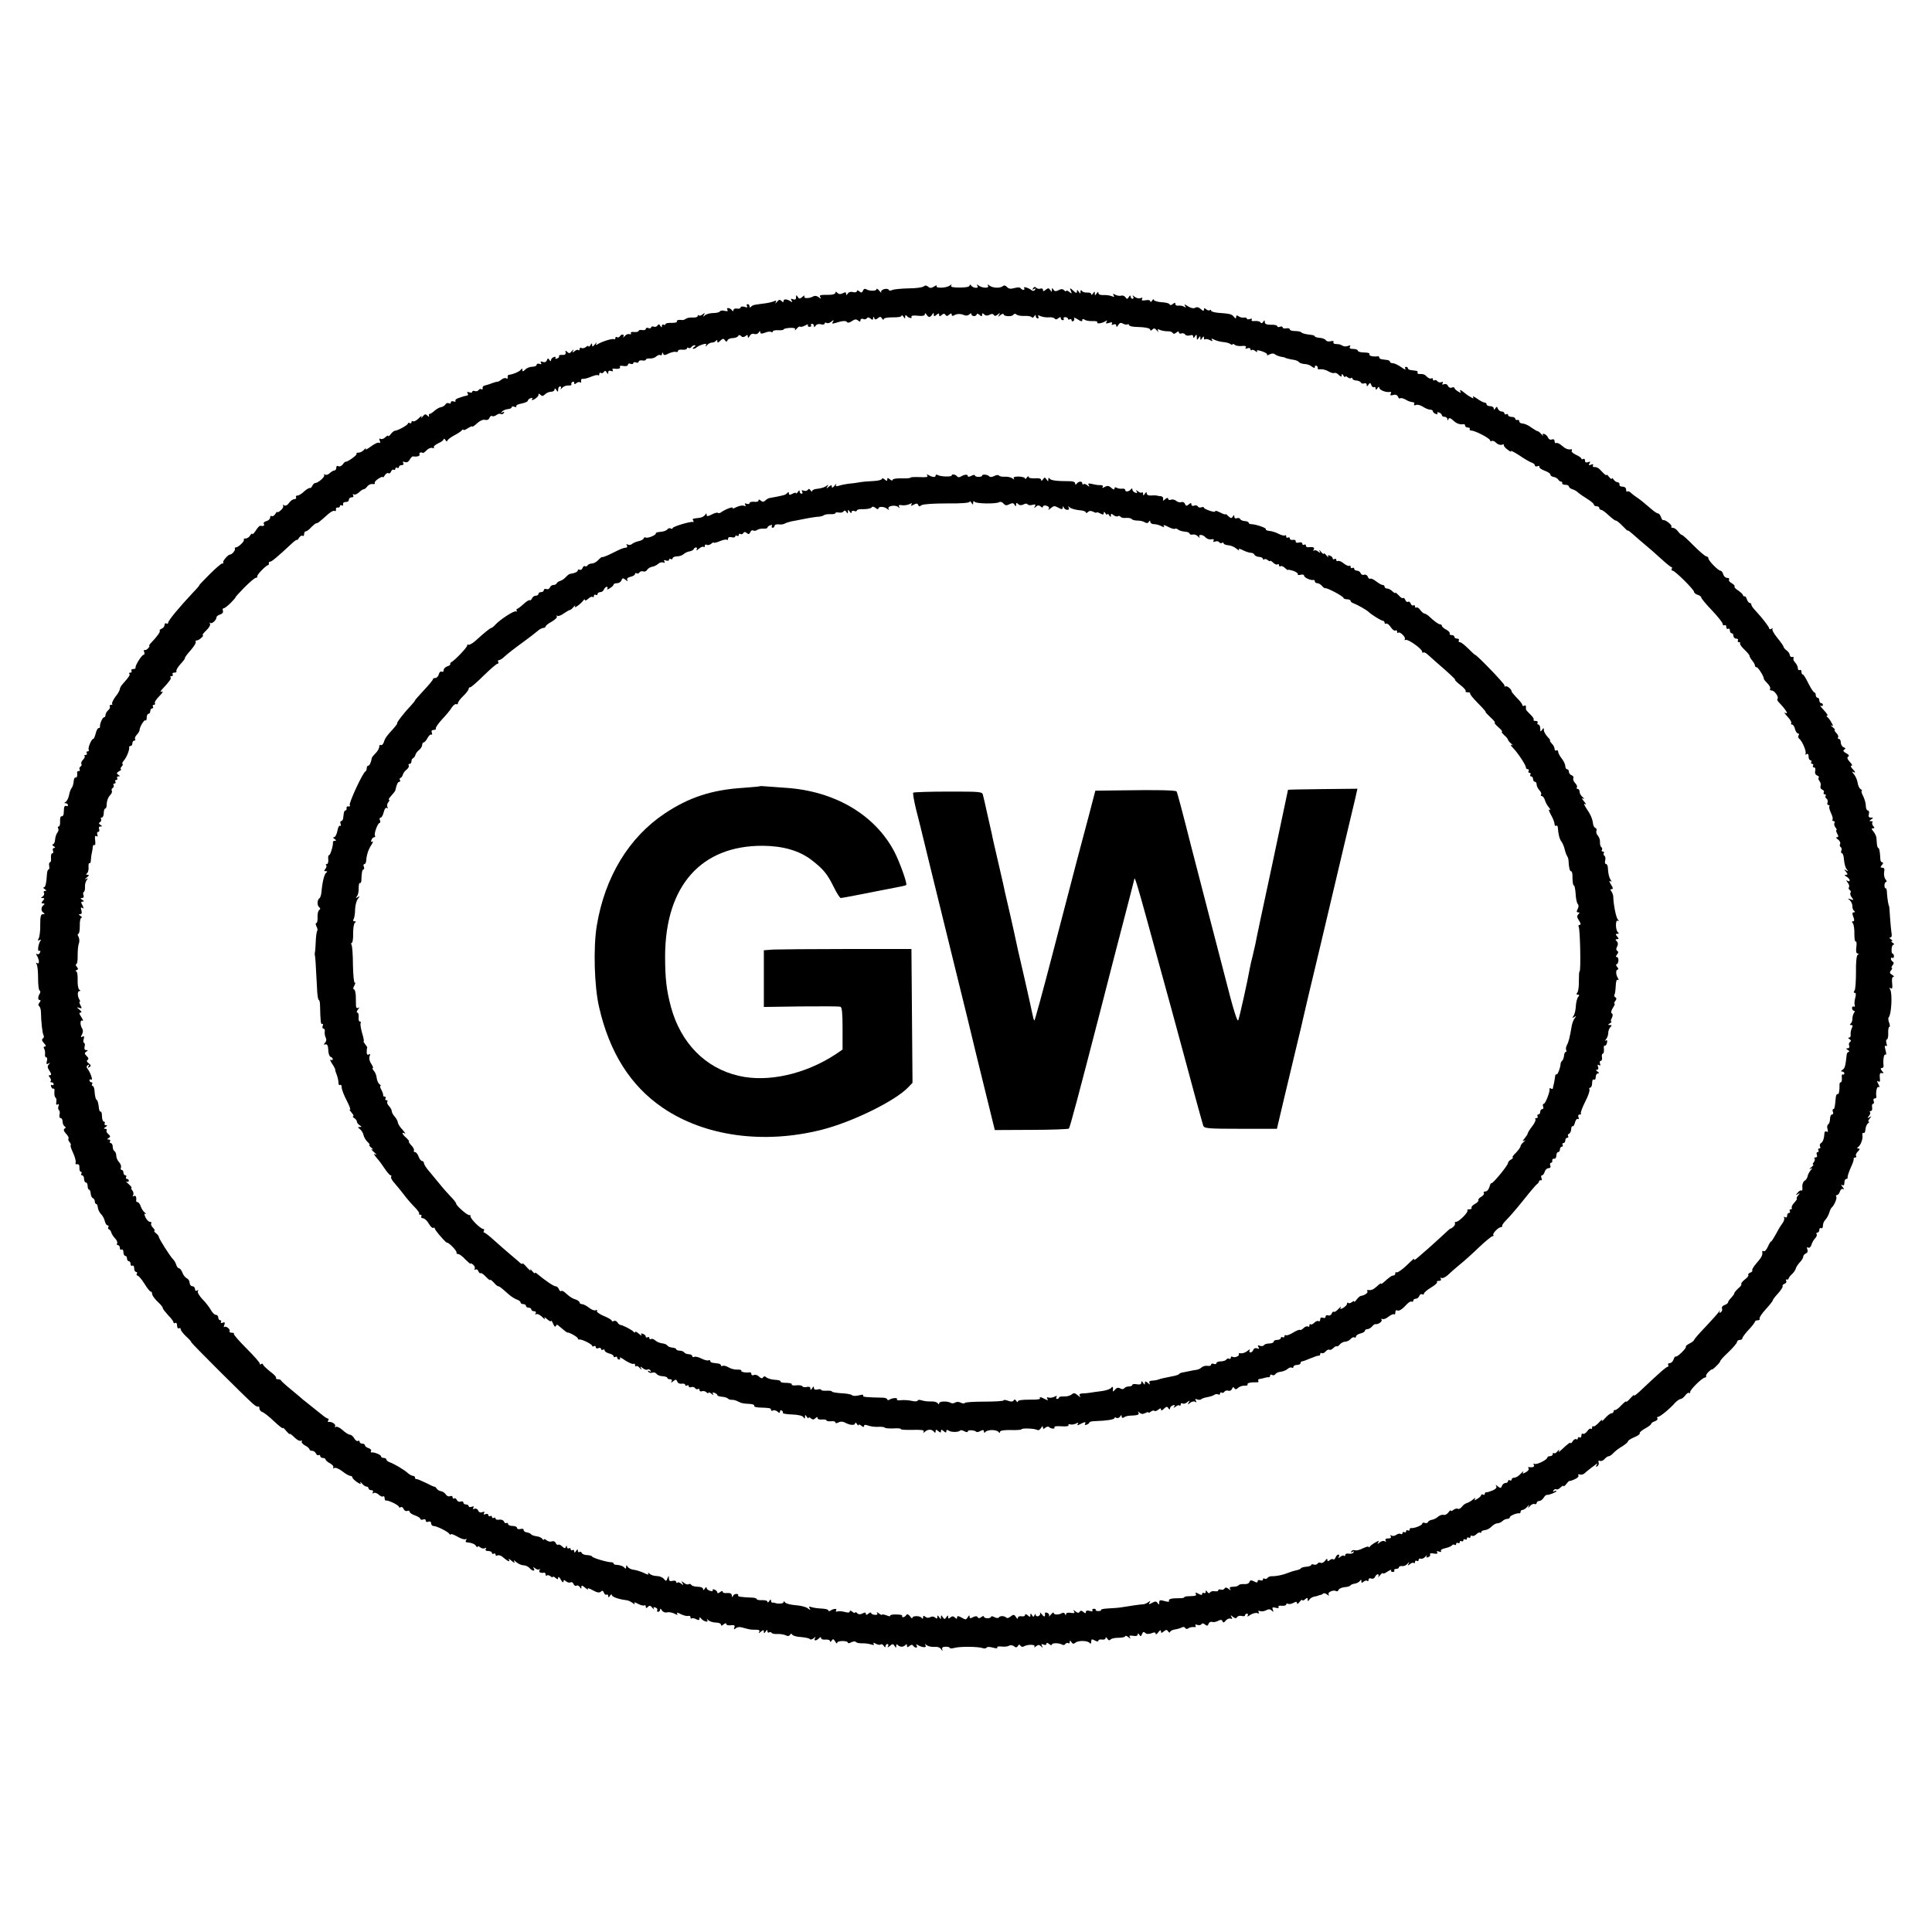 <?xml version="1.0" standalone="no"?>
<!DOCTYPE svg PUBLIC "-//W3C//DTD SVG 20010904//EN"
 "http://www.w3.org/TR/2001/REC-SVG-20010904/DTD/svg10.dtd">
<svg version="1.0" xmlns="http://www.w3.org/2000/svg"
 width="1080pt" height="1080pt" viewBox="0 0 1080 1080"
 preserveAspectRatio="xMidYMid meet">
<g transform="translate(0,1080) scale(0.1,-0.1)"
fill="#000000" stroke="none">
<path d="M5163 9199 c-6 -6 -44 -11 -84 -11 -41 -1 -82 -5 -91 -9 -9 -5 -18
-5 -20 1 -2 5 -13 7 -25 4 -13 -4 -20 -11 -17 -18 3 -6 -2 -2 -10 8 -9 11 -16
15 -16 10 0 -12 -40 -12 -58 -1 -7 5 -14 2 -18 -8 -5 -12 -9 -13 -20 -4 -9 7
-14 8 -14 1 0 -5 -9 -8 -21 -5 -12 4 -25 0 -30 -8 -7 -11 -9 -11 -9 -1 0 9 -5
10 -18 3 -13 -7 -23 -6 -30 1 -9 9 -12 9 -12 1 0 -6 -15 -11 -32 -11 -54 0
-60 -1 -52 -14 6 -9 3 -9 -9 0 -9 8 -22 10 -29 6 -21 -13 -59 -14 -51 -1 4 7
-1 6 -11 -2 -15 -13 -19 -13 -27 0 -7 11 -9 11 -9 -3 0 -12 -5 -15 -17 -11
-12 5 -14 3 -8 -7 6 -10 4 -11 -6 -4 -21 13 -39 14 -39 1 0 -8 -3 -8 -12 1 -9
9 -15 7 -25 -6 -8 -9 -11 -11 -7 -3 6 11 3 13 -12 6 -10 -4 -32 -9 -49 -11
-16 -2 -39 -5 -50 -7 -11 -1 -23 -6 -27 -12 -5 -6 -8 -5 -8 3 0 6 -5 12 -11
12 -5 0 -7 -5 -3 -11 4 -8 0 -9 -15 -4 -12 3 -21 2 -21 -4 0 -5 -9 -8 -20 -6
-11 2 -20 -2 -20 -8 0 -8 -3 -8 -8 -2 -10 15 -35 18 -26 4 5 -9 1 -10 -14 -7
-12 4 -25 2 -28 -3 -3 -5 -20 -9 -38 -9 -17 0 -38 -6 -45 -12 -11 -11 -12 -10
-6 2 7 12 6 13 -7 3 -8 -7 -18 -10 -21 -6 -4 3 -7 2 -7 -4 0 -5 -12 -9 -27 -8
-16 1 -33 -2 -39 -7 -7 -5 -16 -8 -20 -7 -19 3 -35 -1 -30 -9 2 -4 -11 -7 -30
-7 -19 1 -34 -2 -34 -7 0 -5 -4 -6 -10 -3 -5 3 -10 0 -10 -7 0 -10 -2 -10 -9
1 -6 10 -10 10 -16 1 -4 -6 -13 -9 -21 -6 -8 3 -14 1 -14 -4 0 -5 -7 -7 -15
-4 -8 4 -15 1 -15 -4 0 -6 -9 -9 -20 -7 -11 2 -20 0 -20 -5 0 -4 -11 -7 -25
-6 -14 2 -22 -1 -18 -7 3 -5 0 -7 -8 -5 -8 3 -20 -2 -27 -11 -8 -9 -11 -10 -7
-3 7 14 -11 17 -20 2 -4 -6 -11 -8 -16 -5 -5 4 -9 1 -9 -5 0 -6 -4 -9 -8 -6
-9 5 -67 -13 -91 -28 -10 -7 -12 -5 -7 5 4 8 0 5 -8 -5 -12 -15 -16 -16 -16
-5 0 12 -2 12 -10 -1 -5 -8 -10 -11 -10 -6 0 5 -7 3 -15 -4 -8 -6 -19 -9 -25
-5 -5 3 -10 1 -10 -6 0 -7 -3 -9 -7 -6 -3 4 -13 1 -21 -6 -13 -10 -15 -9 -8 3
5 9 2 8 -7 -2 -11 -14 -16 -15 -26 -5 -10 9 -12 9 -9 -3 2 -10 -4 -15 -19 -14
-13 1 -20 -2 -18 -6 3 -4 -2 -11 -11 -14 -8 -3 -12 -2 -9 4 3 6 -1 7 -9 4 -9
-3 -16 -11 -16 -18 0 -7 -3 -6 -9 2 -7 11 -9 11 -14 -2 -4 -10 -13 -13 -23 -9
-12 4 -15 3 -10 -5 5 -8 2 -10 -8 -6 -9 3 -16 1 -16 -5 0 -6 -11 -11 -24 -11
-14 0 -32 -7 -40 -16 -12 -12 -16 -12 -16 -2 0 9 -3 10 -8 2 -7 -11 -45 -27
-67 -29 -5 0 -9 -7 -7 -14 1 -7 -2 -10 -8 -6 -6 4 -18 1 -27 -7 -9 -7 -19 -12
-22 -12 -3 1 -17 -3 -31 -8 -14 -6 -32 -11 -40 -13 -8 -1 -14 -8 -12 -15 1 -6
-2 -9 -7 -6 -5 4 -13 1 -16 -5 -4 -5 -13 -8 -21 -5 -8 3 -14 1 -14 -4 0 -5 -7
-6 -17 -3 -11 4 -14 3 -9 -5 4 -7 2 -13 -3 -13 -6 -1 -14 -3 -18 -4 -5 -2 -18
-6 -30 -10 -13 -4 -20 -11 -17 -16 3 -5 -2 -6 -10 -3 -9 3 -16 1 -16 -6 0 -6
-5 -8 -11 -4 -6 3 -15 1 -19 -7 -5 -7 -16 -14 -25 -15 -9 -1 -26 -11 -37 -21
-11 -10 -23 -17 -27 -17 -3 1 -5 -3 -3 -10 2 -8 0 -7 -9 1 -10 10 -15 9 -26
-5 -10 -11 -12 -12 -7 -2 4 8 -3 5 -15 -8 -12 -12 -26 -20 -32 -17 -5 4 -9 1
-9 -5 0 -6 -4 -8 -10 -5 -5 3 -10 2 -10 -3 0 -8 -56 -39 -73 -40 -5 0 -15 -9
-23 -19 -7 -10 -14 -14 -14 -10 0 5 -7 1 -16 -7 -8 -9 -21 -13 -27 -9 -7 4 -8
0 -4 -11 4 -10 3 -15 -4 -11 -5 4 -26 -6 -46 -21 -20 -15 -33 -21 -29 -13 4 8
1 6 -7 -3 -8 -10 -22 -18 -32 -18 -10 0 -15 -3 -12 -7 6 -6 -54 -48 -61 -44
-2 1 -9 -5 -16 -15 -7 -9 -18 -14 -24 -10 -7 4 -12 1 -12 -8 0 -9 -5 -16 -11
-16 -6 0 -17 -7 -26 -15 -8 -8 -20 -12 -26 -8 -7 3 -9 3 -5 -2 8 -8 -33 -45
-50 -45 -5 0 -12 -7 -16 -15 -3 -8 -9 -14 -13 -13 -5 2 -19 -7 -33 -19 -13
-13 -30 -23 -37 -23 -8 0 -11 -4 -8 -10 3 -5 -1 -10 -9 -10 -8 0 -22 -9 -30
-21 -9 -13 -19 -18 -27 -14 -7 5 -10 4 -6 -2 3 -5 -3 -17 -14 -26 -10 -9 -19
-13 -19 -9 0 4 -5 -1 -11 -11 -6 -9 -14 -15 -20 -12 -5 4 -9 0 -9 -8 0 -8 -9
-17 -21 -20 -12 -3 -18 -10 -14 -16 5 -10 -1 -13 -21 -10 -4 0 -15 -12 -25
-28 -10 -15 -19 -23 -19 -18 0 6 -5 2 -11 -7 -5 -10 -17 -18 -26 -18 -9 0 -13
-3 -10 -6 7 -8 -31 -44 -45 -44 -5 0 -7 -3 -5 -7 5 -8 -17 -34 -28 -33 -10 0
-43 -38 -37 -44 3 -3 0 -6 -6 -6 -6 0 -37 -27 -70 -60 -33 -33 -59 -60 -57
-60 2 0 -12 -18 -33 -39 -80 -85 -142 -160 -142 -172 0 -6 -4 -7 -10 -4 -5 3
-10 0 -10 -8 0 -8 -7 -18 -16 -21 -9 -4 -14 -9 -11 -12 5 -5 -16 -34 -51 -70
-7 -8 -11 -14 -7 -14 3 0 0 -6 -7 -14 -7 -8 -16 -12 -20 -9 -4 2 -5 -3 -2 -11
3 -9 2 -16 -3 -16 -10 0 -49 -61 -45 -72 1 -5 -5 -8 -14 -8 -8 0 -12 -4 -9
-10 3 -5 1 -10 -6 -10 -7 0 -10 -3 -6 -6 6 -6 -1 -17 -35 -55 -10 -10 -18 -24
-18 -31 0 -6 -11 -26 -25 -43 -13 -18 -21 -35 -18 -39 4 -3 1 -6 -6 -6 -7 0
-10 -4 -7 -9 3 -5 -1 -14 -9 -21 -8 -7 -15 -19 -15 -26 0 -8 -4 -14 -9 -14 -8
0 -24 -37 -22 -52 1 -5 -3 -8 -8 -8 -5 0 -12 -13 -16 -30 -4 -16 -10 -30 -13
-30 -11 0 -32 -52 -26 -61 3 -5 0 -9 -6 -9 -6 0 -8 -4 -5 -10 3 -5 1 -10 -6
-10 -7 0 -10 -3 -6 -6 3 -4 -1 -13 -9 -21 -8 -8 -12 -18 -9 -23 3 -5 1 -11 -5
-15 -6 -4 -8 -11 -5 -16 4 -5 1 -9 -4 -9 -6 0 -10 -3 -10 -7 3 -19 -2 -34 -9
-29 -4 2 -9 -7 -10 -21 -1 -14 -6 -31 -11 -37 -6 -7 -12 -25 -15 -41 -3 -15
-11 -32 -18 -37 -10 -6 -10 -8 0 -8 6 0 12 -5 12 -11 0 -5 -4 -7 -10 -4 -5 3
-11 -2 -12 -12 0 -10 -2 -25 -2 -33 -1 -8 -6 -14 -12 -13 -6 1 -9 -12 -8 -28
1 -16 -2 -29 -8 -29 -5 0 -6 -5 -3 -10 4 -6 2 -17 -4 -24 -6 -7 -12 -25 -13
-40 -1 -14 -7 -26 -13 -26 -5 0 -3 -5 5 -10 9 -6 11 -10 3 -10 -7 0 -10 -7 -7
-15 4 -8 2 -15 -4 -15 -5 0 -8 -11 -7 -25 2 -14 -1 -25 -5 -25 -5 0 -7 -9 -5
-20 2 -11 1 -20 -3 -20 -4 0 -8 -10 -9 -22 -4 -58 -9 -78 -18 -78 -5 0 -3 -5
5 -10 11 -7 11 -10 2 -10 -7 0 -10 -5 -6 -11 3 -6 0 -15 -7 -20 -12 -7 -12 -9
0 -9 11 0 11 -3 1 -15 -10 -12 -10 -15 1 -15 9 0 10 -3 4 -8 -16 -11 -17 -34
-3 -43 10 -7 10 -9 -2 -9 -12 0 -15 -13 -15 -58 1 -31 -3 -65 -8 -76 -7 -14
-6 -16 4 -11 8 5 10 4 5 -4 -13 -20 -18 -63 -6 -56 6 3 7 0 4 -9 -3 -9 -11
-13 -17 -9 -6 4 -7 1 -1 -8 14 -23 16 -51 2 -43 -7 5 -8 3 -3 -6 5 -8 8 -42 8
-77 0 -35 3 -66 8 -69 5 -3 6 -11 2 -17 -12 -19 -12 -37 -1 -37 7 0 6 -5 -1
-14 -8 -9 -8 -16 -2 -20 5 -4 10 -19 10 -34 1 -55 8 -119 15 -130 3 -6 1 -14
-4 -17 -8 -5 -6 -13 6 -26 11 -12 13 -19 5 -19 -7 0 -9 -5 -4 -12 4 -7 6 -21
5 -30 -2 -10 1 -18 6 -18 6 0 8 -10 4 -22 -4 -16 -2 -19 9 -13 11 6 11 5 2 -5
-9 -10 -8 -18 4 -36 11 -17 12 -24 3 -24 -9 0 -10 -3 -1 -13 6 -8 8 -17 4 -20
-3 -4 -1 -7 5 -7 7 0 12 -5 12 -11 0 -5 -4 -7 -10 -4 -6 3 -7 -1 -4 -9 3 -9 9
-14 14 -11 4 2 6 -7 4 -20 -1 -14 2 -27 6 -30 5 -3 7 -14 5 -25 -3 -13 0 -18
7 -14 7 5 9 2 5 -9 -3 -9 -2 -19 2 -22 5 -3 7 -14 4 -25 -3 -11 0 -20 6 -20 6
0 11 -9 11 -19 0 -11 5 -23 11 -27 8 -5 8 -8 0 -13 -7 -5 -5 -14 8 -28 11 -11
17 -23 14 -27 -3 -3 -1 -12 5 -19 7 -8 10 -16 7 -19 -3 -2 4 -22 14 -43 10
-22 16 -45 14 -52 -3 -8 0 -13 8 -11 9 2 14 -5 13 -19 -1 -13 3 -23 8 -23 5 0
6 -4 3 -10 -3 -5 -1 -10 4 -10 6 0 11 -9 11 -20 0 -11 5 -20 10 -20 6 0 10 -9
10 -20 0 -11 4 -20 8 -20 4 0 9 -10 9 -22 1 -13 7 -24 13 -26 5 -2 10 -10 10
-18 0 -8 4 -14 8 -14 4 0 8 -9 9 -20 1 -11 9 -27 17 -36 9 -8 19 -26 22 -40 3
-13 10 -24 16 -24 5 0 7 -4 4 -9 -4 -5 -2 -11 3 -13 5 -1 11 -9 13 -17 2 -8
11 -23 21 -33 10 -10 15 -23 12 -28 -4 -6 -1 -10 4 -10 6 0 11 -7 11 -16 0 -8
4 -12 10 -9 5 3 10 -3 10 -14 0 -12 5 -21 10 -21 6 0 10 -7 10 -15 0 -8 5 -15
10 -15 6 0 10 -7 10 -16 0 -8 4 -12 10 -9 5 3 10 -3 10 -14 0 -12 5 -21 11
-21 5 0 7 -4 4 -10 -3 -5 -2 -10 3 -10 6 0 23 -20 39 -45 15 -25 31 -45 36
-45 4 0 7 -5 7 -10 0 -12 15 -32 43 -58 9 -9 17 -20 17 -24 0 -5 14 -22 30
-40 17 -17 30 -35 30 -40 0 -5 4 -6 10 -3 5 3 10 -3 10 -15 0 -12 5 -18 10
-15 6 3 10 1 10 -5 0 -7 14 -25 30 -40 17 -15 30 -30 30 -34 0 -5 293 -298
344 -343 13 -12 27 -19 30 -16 3 4 6 -1 6 -10 0 -8 8 -18 18 -21 9 -3 38 -26
64 -51 27 -25 48 -42 48 -38 1 5 10 -3 20 -16 11 -13 20 -20 20 -17 0 4 12 -5
26 -19 14 -14 30 -22 36 -19 6 4 8 3 5 -3 -4 -5 5 -16 18 -23 14 -7 25 -17 25
-22 0 -4 7 -8 15 -8 9 0 18 -7 21 -15 4 -8 10 -12 15 -9 5 3 9 0 9 -5 0 -6 7
-11 15 -11 8 0 15 -4 15 -8 0 -5 11 -15 25 -22 13 -7 22 -18 18 -23 -3 -6 -1
-7 5 -3 7 4 27 -4 45 -18 19 -15 39 -26 45 -26 7 0 12 -4 12 -9 0 -5 12 -16
26 -26 18 -12 24 -13 19 -4 -3 8 0 6 8 -3 8 -10 19 -18 26 -18 6 0 11 -4 11
-10 0 -5 7 -10 16 -10 9 0 12 -5 8 -12 -4 -7 -3 -8 5 -4 6 4 18 0 27 -8 9 -9
20 -14 25 -11 5 4 9 -1 9 -9 0 -9 3 -15 7 -14 12 4 73 -26 73 -35 0 -5 5 -5
10 -2 6 3 13 -1 16 -10 4 -9 13 -14 20 -11 8 3 14 1 14 -5 0 -5 14 -15 30 -20
17 -6 30 -15 30 -20 0 -4 7 -6 15 -3 8 4 15 1 15 -6 0 -7 7 -10 15 -6 9 3 15
0 15 -9 0 -8 6 -15 13 -15 18 0 80 -31 89 -44 4 -6 8 -7 8 -3 0 5 16 -1 36
-12 19 -12 40 -18 46 -15 7 4 8 2 4 -4 -4 -7 -4 -12 1 -13 29 -3 47 -9 54 -21
5 -7 9 -9 9 -4 0 5 7 3 15 -4 8 -6 20 -8 26 -4 8 4 9 3 5 -4 -5 -8 0 -12 13
-12 12 0 21 -5 21 -11 0 -5 5 -7 10 -4 6 3 10 1 10 -5 0 -6 5 -8 11 -5 5 4 18
0 27 -7 29 -25 46 -33 37 -17 -5 8 2 5 15 -6 14 -12 20 -14 15 -5 -6 11 -3 10
12 -3 11 -9 29 -17 40 -17 11 0 26 -7 33 -15 15 -18 34 -20 24 -2 -6 9 -5 9 8
0 8 -7 19 -9 23 -5 5 4 5 1 1 -5 -6 -12 5 -18 27 -14 4 0 7 -4 7 -11 0 -6 3
-8 7 -5 3 4 12 2 20 -4 7 -6 13 -8 13 -4 0 4 7 2 15 -5 12 -10 15 -10 15 1 1
8 7 3 15 -11 8 -14 14 -19 15 -11 0 11 3 11 15 1 8 -6 19 -9 25 -5 5 3 13 -1
16 -9 3 -9 11 -13 16 -10 6 4 14 0 19 -7 7 -12 9 -12 9 0 0 11 5 9 22 -5 12
-10 18 -13 14 -6 -4 7 7 4 27 -7 25 -14 38 -16 46 -8 7 7 12 6 17 -6 3 -9 10
-14 15 -11 5 3 9 -1 9 -8 0 -9 3 -9 10 2 5 8 10 10 10 4 0 -10 38 -24 82 -29
10 -1 25 -8 35 -16 10 -8 14 -9 10 -2 -5 8 1 8 19 -2 15 -8 31 -12 36 -9 4 3
8 0 8 -7 0 -10 3 -10 12 -1 9 9 15 7 25 -6 8 -9 12 -11 8 -5 -4 9 -1 11 9 7 9
-3 13 -10 10 -15 -3 -5 0 -9 5 -9 6 0 11 6 11 13 0 7 5 5 10 -5 6 -9 18 -14
29 -11 10 3 29 -1 41 -7 17 -9 21 -9 15 0 -5 7 3 7 21 -3 16 -8 35 -12 42 -10
6 3 12 -1 12 -8 0 -7 3 -9 6 -6 4 3 15 2 25 -4 14 -7 19 -6 19 3 0 9 3 9 8 2
11 -16 45 -27 36 -11 -5 9 -4 9 7 -1 7 -6 26 -12 41 -12 15 0 28 -5 28 -11 0
-8 5 -8 15 1 9 7 15 8 15 2 0 -6 12 -9 26 -7 19 2 24 -1 19 -13 -4 -11 -2 -12
8 -4 9 8 24 9 45 2 38 -10 36 -10 68 -10 17 0 23 -4 18 -12 -5 -9 -2 -9 9 1
14 11 17 11 17 0 0 -11 2 -11 10 1 7 11 10 11 10 2 0 -7 4 -11 9 -7 5 3 12 2
15 -3 2 -4 17 -7 33 -6 15 1 36 -3 45 -7 10 -6 19 -5 24 2 4 8 9 8 13 1 4 -6
26 -12 49 -13 24 -2 46 -7 49 -11 2 -5 12 -3 21 4 12 10 14 10 8 1 -9 -16 6
-17 22 -1 8 8 12 9 12 1 0 -6 11 -10 25 -8 14 1 25 -3 25 -9 0 -6 4 -5 9 3 7
11 11 10 20 -5 6 -11 11 -14 11 -7 0 13 60 13 60 0 0 -4 9 -3 19 3 11 5 22 6
25 2 3 -5 18 -8 33 -8 15 1 38 -2 51 -6 16 -5 21 -4 16 3 -5 8 -1 8 13 0 11
-6 23 -7 27 -3 4 3 11 0 16 -8 7 -10 10 -11 10 -2 0 6 5 12 11 12 5 0 7 -6 3
-12 -5 -8 -1 -8 10 1 15 13 19 13 27 0 7 -12 9 -12 9 1 0 9 3 11 8 5 4 -5 14
-10 22 -10 8 0 18 5 22 10 5 6 8 5 8 -4 0 -10 3 -11 14 -2 10 8 16 9 21 1 3
-5 11 -10 16 -10 6 0 7 5 3 12 -5 7 -3 8 7 2 24 -14 51 -16 43 -2 -6 10 -5 10
7 1 8 -6 27 -10 42 -9 17 2 32 -3 38 -13 8 -12 9 -13 6 -1 -3 10 3 15 19 15
13 0 24 -3 24 -7 0 -4 12 -3 28 1 31 8 133 7 156 -2 8 -3 18 -2 21 3 3 5 18 5
35 0 18 -5 28 -5 25 1 -3 5 7 7 24 5 16 -2 35 0 42 5 8 4 19 3 27 -3 10 -9 16
-8 22 1 5 9 9 10 14 2 4 -6 12 -8 18 -5 20 13 68 13 61 0 -4 -7 -1 -6 8 1 12
10 18 10 29 0 10 -10 11 -9 5 2 -6 11 -4 13 8 8 10 -4 17 -2 17 5 0 7 5 6 15
-2 8 -7 15 -8 15 -3 0 10 40 10 57 0 7 -4 14 -3 18 3 4 6 11 8 16 5 5 -4 9 0
9 7 0 10 3 9 9 -1 7 -11 13 -12 23 -3 17 13 70 12 80 -3 4 -6 8 -2 8 8 0 15 3
16 20 7 12 -7 20 -7 20 -1 0 5 9 8 20 6 11 -2 20 2 20 8 0 7 4 6 10 -3 6 -10
13 -11 18 -5 4 6 24 10 45 10 20 0 37 4 37 9 0 4 8 2 17 -5 12 -10 15 -11 9
-1 -6 9 -1 11 18 8 16 -3 26 0 26 7 0 8 3 8 9 -1 6 -11 10 -10 15 4 5 13 10
14 18 6 7 -7 19 -7 34 -2 17 7 24 6 24 -2 0 -7 7 -3 15 8 10 13 14 14 15 5 0
-11 3 -11 16 0 13 10 17 10 24 0 5 -8 9 -9 11 -3 2 6 15 12 29 14 14 2 30 7
37 11 6 4 15 3 18 -3 4 -7 11 -7 18 -2 7 5 20 8 30 7 10 -2 14 1 10 8 -4 6 0
8 10 4 9 -3 19 -2 23 4 4 6 11 6 20 -2 11 -9 15 -8 20 4 3 9 12 13 19 11 7 -3
22 -1 33 5 15 8 22 8 26 -2 3 -9 8 -8 18 4 7 9 19 14 27 11 10 -3 11 0 5 9 -6
12 -5 12 8 1 12 -9 18 -10 23 -2 4 7 16 10 26 7 11 -3 19 -1 19 4 0 5 5 9 11
9 5 0 7 -5 3 -12 -4 -6 3 -4 15 5 13 8 30 13 39 10 10 -4 13 -2 8 5 -4 8 -2
10 8 6 8 -3 23 -1 34 5 13 7 22 7 31 -2 10 -9 11 -8 6 5 -5 13 -2 15 16 11 14
-4 20 -2 16 4 -4 6 4 9 18 7 14 -1 25 2 25 7 0 6 4 7 10 4 5 -3 19 -1 30 5 15
8 20 8 20 -2 0 -6 7 -3 15 8 8 10 15 15 15 10 0 -5 7 -3 15 4 12 10 15 10 15
-1 0 -11 2 -12 9 -1 4 7 17 15 27 17 10 2 20 4 22 5 1 2 6 3 11 4 5 0 13 4 17
8 4 4 14 2 22 -5 11 -8 14 -8 9 0 -8 13 27 28 42 19 5 -3 11 0 14 7 2 7 17 13
33 15 15 1 30 5 33 10 3 4 15 9 26 10 11 2 23 9 27 15 6 9 8 8 8 -2 0 -10 3
-11 13 -2 8 6 17 8 20 4 4 -3 7 -1 7 6 0 8 7 11 15 7 9 -3 18 1 21 9 4 8 10
15 16 15 5 0 6 -6 3 -12 -4 -7 1 -4 9 6 9 11 16 16 16 12 0 -5 12 -1 26 9 15
9 24 13 21 8 -4 -5 0 -10 8 -10 8 0 12 4 9 9 -3 4 2 8 10 8 9 0 16 4 16 9 0 5
8 8 18 7 9 -2 23 4 30 13 10 12 12 12 6 1 -7 -12 -5 -13 8 -3 8 7 18 10 21 6
4 -3 7 -1 7 6 0 7 5 9 10 6 6 -3 10 -1 10 5 0 7 6 10 13 7 6 -2 18 3 25 12 8
9 11 10 7 4 -4 -9 -1 -11 9 -7 9 3 13 10 10 15 -3 6 6 8 20 5 18 -3 24 -1 20
6 -5 8 -1 9 10 5 10 -4 15 -3 11 3 -4 6 8 13 25 16 17 4 33 11 36 15 3 5 10 7
15 4 5 -4 9 -1 9 5 0 6 5 8 10 5 6 -3 10 -1 10 5 0 6 5 8 10 5 6 -3 10 -1 10
5 0 6 5 8 10 5 6 -3 10 -1 10 5 0 6 5 8 10 5 6 -3 10 -1 10 5 0 6 4 9 9 5 5
-3 16 1 24 9 8 8 17 12 21 9 3 -4 6 -2 6 3 0 5 9 10 21 11 11 1 28 10 37 20
10 10 24 18 32 18 8 0 21 5 28 12 7 7 20 13 28 13 8 0 14 4 14 9 0 8 37 24 53
22 4 -1 7 3 7 9 0 5 5 10 11 10 7 0 18 8 26 17 10 12 12 13 8 3 -5 -12 -4 -12
7 1 7 9 19 14 26 12 6 -3 12 0 12 6 0 6 7 11 15 11 7 0 18 8 24 18 5 9 13 16
18 16 12 -2 53 15 53 21 0 4 -5 3 -12 -1 -7 -4 -8 -3 -4 5 4 6 11 9 16 6 5 -3
16 2 24 11 9 8 16 12 16 7 0 -4 7 1 16 12 8 11 16 18 17 17 1 -2 14 2 29 9 15
6 25 16 21 22 -3 5 0 8 8 5 8 -3 19 0 26 6 7 6 18 16 25 21 7 6 22 17 33 25
15 12 17 12 10 1 -6 -10 -4 -12 4 -7 7 5 10 14 7 22 -3 8 0 11 8 8 7 -3 19 2
26 11 7 8 17 15 23 15 5 0 17 8 26 18 9 10 31 27 49 37 17 11 32 23 32 28 0 4
16 15 35 23 20 8 34 18 31 22 -3 5 11 16 30 27 19 10 34 22 34 26 0 4 9 11 20
14 11 4 18 11 15 16 -4 5 -2 9 3 9 11 0 64 43 95 78 11 12 26 22 32 22 6 0 17
9 25 19 7 11 17 18 22 15 5 -3 7 -1 6 4 -4 11 68 82 83 82 5 0 8 3 6 8 -2 4 4
15 15 25 10 9 18 15 18 12 0 -2 11 6 23 18 13 12 23 25 23 28 -1 4 20 27 47
52 26 25 47 50 47 56 0 6 7 11 15 11 8 0 15 4 15 10 0 5 16 27 35 47 19 20 35
41 35 45 0 4 7 8 16 8 8 0 13 4 10 9 -3 5 12 28 34 52 22 24 40 47 40 51 0 4
13 21 30 39 16 18 27 36 25 40 -3 4 2 10 11 13 8 3 12 11 9 16 -4 6 -2 9 3 8
6 -2 10 1 10 5 1 5 9 16 19 25 10 9 19 23 21 30 1 7 11 23 22 35 11 11 20 26
20 33 0 6 7 14 15 18 9 3 12 12 8 22 -4 11 -3 15 5 10 6 -3 14 3 18 16 3 12
13 28 20 36 8 7 12 18 9 23 -4 5 -1 9 4 9 6 0 11 7 11 16 0 8 5 12 10 9 6 -3
10 3 10 14 0 11 6 26 14 33 7 8 17 25 21 38 4 14 10 27 14 30 14 12 31 52 26
60 -4 6 -2 10 4 10 5 0 13 9 16 20 4 12 11 17 18 13 7 -4 5 2 -3 12 -9 11 -10
16 -2 11 8 -5 12 0 12 13 0 12 5 21 10 21 6 0 9 3 8 8 -1 7 6 31 25 72 6 14
10 28 9 33 -1 4 3 7 9 7 5 0 8 4 4 9 -3 5 2 17 11 25 11 12 12 16 2 16 -8 0
-9 3 -2 8 15 10 28 44 25 66 -2 10 1 16 6 13 5 -3 10 6 11 21 1 14 8 29 15 34
6 4 8 8 3 8 -5 0 -2 8 5 17 12 15 12 16 -1 8 -12 -7 -13 -6 -3 7 7 8 10 18 6
21 -3 4 -1 7 5 7 6 0 9 9 7 20 -2 11 0 20 5 20 5 0 7 7 4 15 -4 8 -1 15 5 15
6 0 10 3 10 8 -5 28 3 62 12 56 7 -4 7 1 -1 16 -9 17 -9 21 0 15 8 -5 11 1 8
21 -2 21 1 28 11 26 12 -3 12 0 1 12 -9 12 -9 16 -1 16 7 0 11 6 10 13 -4 31
2 68 10 62 6 -3 6 6 1 25 -6 21 -5 28 2 24 6 -4 8 1 3 15 -3 11 -2 21 3 21 4
0 8 16 7 35 -1 19 2 35 6 35 5 0 4 11 -1 24 -5 13 -6 27 -2 30 15 15 21 134 8
155 -6 10 -5 12 3 7 8 -6 11 2 8 28 -3 22 0 36 7 36 6 0 3 5 -7 11 -14 8 -16
14 -6 25 6 8 8 14 4 14 -4 0 -2 6 4 14 8 10 9 16 1 21 -5 3 -10 11 -10 16 0 6
4 8 8 5 5 -3 9 1 9 9 0 8 -4 15 -8 15 -4 0 -6 11 -5 25 0 14 6 25 11 25 6 0 3
5 -5 10 -8 5 -10 10 -5 10 6 0 3 5 -5 10 -9 6 -10 10 -3 10 7 0 10 10 6 28 -2
15 -6 54 -8 87 -2 33 -4 60 -5 60 -3 0 -10 41 -12 72 0 18 -4 30 -7 28 -4 -2
-7 5 -7 16 0 10 4 19 9 19 5 0 4 7 -3 15 -7 8 -10 26 -8 40 4 18 1 25 -10 25
-12 0 -12 3 -2 15 8 9 8 15 2 15 -6 0 -11 8 -11 18 -2 42 -6 62 -11 62 -3 0
-7 9 -8 20 -1 11 -2 28 -3 38 -1 9 -9 25 -17 35 -11 12 -12 17 -2 17 9 0 10 3
1 13 -6 8 -8 17 -4 20 3 4 0 7 -8 7 -11 0 -11 2 1 10 13 8 13 10 -2 10 -11 0
-15 6 -11 20 3 11 0 20 -6 20 -6 0 -11 11 -11 25 0 15 -7 39 -15 55 -9 17 -12
30 -8 30 5 0 2 4 -6 9 -8 5 -15 21 -17 36 -2 15 -11 36 -21 48 -10 11 -12 17
-5 13 17 -10 15 -1 -4 18 -8 9 -11 16 -4 16 6 0 2 10 -10 22 -14 15 -16 24 -9
29 8 4 4 11 -11 19 -16 9 -19 14 -11 20 9 5 9 9 -3 13 -9 4 -16 16 -16 27 0
11 -5 20 -11 20 -5 0 -8 4 -4 9 3 5 -2 17 -11 25 -8 9 -12 16 -8 16 4 0 -1 7
-12 16 -10 8 -13 12 -6 9 11 -6 11 -3 0 16 -7 13 -17 27 -23 31 -6 4 -6 8 -1
8 6 0 -3 14 -20 32 -16 17 -23 28 -16 24 6 -4 12 -2 12 3 0 6 -4 11 -10 11 -5
0 -10 7 -10 15 0 8 -4 15 -10 15 -5 0 -10 7 -10 15 0 8 -4 15 -8 15 -4 0 -19
22 -33 50 -13 27 -27 50 -31 50 -5 0 -8 7 -8 16 0 8 -4 12 -10 9 -5 -3 -10 1
-10 10 0 9 -7 23 -15 32 -8 8 -13 19 -9 24 3 5 0 8 -7 7 -7 -2 -13 3 -14 10 0
8 -8 19 -17 26 -10 7 -18 17 -18 21 0 4 -16 27 -35 50 -19 23 -31 46 -27 50 4
5 1 5 -5 1 -7 -4 -13 -4 -13 1 0 9 -43 64 -77 100 -13 13 -23 28 -23 33 0 6
-4 10 -9 10 -5 0 -12 9 -16 20 -3 11 -9 19 -13 17 -4 -1 -8 2 -9 7 -1 5 -13
16 -27 26 -15 9 -23 19 -20 22 3 4 -4 11 -15 18 -12 6 -19 15 -16 21 4 5 -1 9
-10 9 -9 0 -19 9 -22 20 -3 11 -10 20 -15 20 -13 0 -68 56 -68 69 0 6 -5 11
-11 11 -6 0 -38 27 -71 60 -32 33 -62 60 -66 60 -4 0 -14 9 -22 20 -8 11 -21
20 -29 20 -8 0 -11 3 -8 7 7 7 -33 39 -45 36 -4 -2 -10 6 -13 17 -4 11 -11 20
-16 20 -5 0 -19 9 -31 19 -49 42 -67 57 -88 71 -12 8 -28 20 -35 27 -7 7 -15
9 -19 6 -3 -4 -6 1 -6 10 0 10 -8 17 -20 17 -11 0 -19 5 -17 12 1 7 -4 12 -11
13 -7 0 -17 7 -22 15 -5 8 -10 11 -10 5 0 -5 -7 -1 -15 9 -8 11 -15 16 -15 11
0 -4 -10 3 -22 16 -23 25 -30 29 -49 29 -5 0 -7 4 -4 10 4 6 -1 7 -11 3 -13
-5 -15 -3 -9 7 6 10 4 12 -8 7 -11 -4 -17 -1 -17 9 0 8 -4 12 -10 9 -5 -3 -10
-3 -10 2 0 4 -14 14 -30 21 -17 8 -28 18 -24 23 3 5 2 9 -3 8 -18 -3 -31 2
-53 21 -12 11 -27 17 -31 14 -5 -3 -9 2 -9 10 0 10 -6 13 -15 10 -8 -4 -17 1
-21 9 -3 9 -12 18 -20 21 -10 4 -13 1 -9 -7 4 -6 0 -4 -8 6 -8 9 -17 17 -21
17 -4 0 -19 9 -35 20 -15 12 -37 22 -48 23 -12 0 -21 6 -20 12 1 5 -4 9 -10 8
-7 -2 -13 2 -13 7 0 6 -9 10 -20 10 -11 0 -20 5 -20 11 0 5 -4 7 -10 4 -5 -3
-10 -1 -10 4 0 6 -7 11 -15 11 -9 0 -18 7 -22 16 -5 13 -7 13 -14 2 -7 -10 -9
-10 -9 0 0 6 -9 12 -20 12 -11 0 -20 5 -20 10 0 6 -5 10 -11 10 -6 0 -25 10
-42 22 -17 12 -27 16 -23 9 6 -10 3 -10 -15 1 -13 7 -29 19 -37 26 -17 15 -26
16 -17 1 4 -6 -2 -5 -14 3 -12 7 -21 16 -21 20 0 4 -7 5 -15 2 -8 -4 -17 1
-21 9 -3 9 -12 13 -21 10 -11 -4 -14 -2 -9 5 4 8 2 10 -7 6 -8 -3 -18 0 -22 5
-3 6 -11 9 -16 6 -5 -4 -9 -1 -9 5 0 6 -4 9 -9 5 -5 -3 -15 1 -23 8 -14 15
-20 17 -44 17 -8 0 -13 4 -10 8 3 5 -1 9 -9 10 -8 1 -22 3 -30 4 -8 1 -15 5
-15 10 0 4 -5 8 -11 8 -5 0 -7 -5 -3 -12 4 -7 -6 -2 -23 10 -17 12 -38 22 -47
22 -9 0 -16 4 -16 8 0 5 -7 9 -15 10 -8 1 -22 3 -30 4 -8 1 -15 5 -15 10 0 4
-3 7 -7 7 -25 -4 -53 2 -48 11 4 6 -8 10 -29 10 -20 0 -36 5 -36 10 0 6 -12
10 -26 10 -17 0 -23 4 -18 12 5 8 2 9 -10 5 -10 -4 -23 -4 -29 0 -7 4 -16 8
-22 9 -5 0 -16 2 -23 2 -7 1 -11 6 -8 11 4 5 -3 7 -15 4 -12 -3 -24 -1 -28 6
-4 6 -19 12 -34 13 -15 1 -27 5 -27 8 0 3 -8 7 -17 8 -35 4 -53 8 -59 15 -4 4
-20 7 -36 7 -15 0 -28 4 -28 9 0 6 -9 8 -20 6 -11 -2 -20 0 -20 5 0 5 -7 7
-15 4 -8 -4 -15 -2 -15 3 0 5 -16 9 -35 8 -25 0 -35 4 -35 15 0 12 -2 12 -9 1
-5 -8 -11 -9 -15 -3 -3 6 -17 9 -31 8 -15 -2 -22 1 -18 7 4 6 0 8 -10 4 -10
-3 -17 -2 -17 2 0 5 -8 8 -17 6 -10 -1 -24 2 -30 8 -9 6 -13 5 -13 -4 -1 -11
-3 -11 -13 1 -12 15 -22 17 -89 22 -21 2 -38 7 -38 12 0 5 -3 6 -7 3 -3 -4
-12 -2 -20 4 -10 9 -13 8 -13 -1 0 -9 -5 -9 -18 3 -11 10 -22 13 -31 7 -9 -5
-24 -2 -40 8 -18 12 -23 13 -17 3 7 -11 6 -12 -5 -5 -8 5 -22 7 -31 6 -10 -2
-18 2 -18 9 0 9 -3 9 -14 0 -9 -7 -15 -8 -18 -2 -1 6 -22 11 -45 12 -24 2 -43
8 -43 13 0 6 -5 4 -10 -4 -5 -8 -10 -10 -10 -4 0 7 -11 9 -26 6 -19 -3 -25 -1
-20 6 5 8 1 10 -9 6 -8 -4 -23 0 -32 7 -12 10 -15 10 -9 2 4 -7 2 -13 -3 -13
-6 0 -11 6 -11 13 0 8 -4 7 -10 -3 -8 -13 -11 -13 -19 -1 -5 7 -15 11 -22 9
-8 -3 -22 -1 -33 4 -14 8 -17 7 -11 -3 6 -9 3 -10 -11 -4 -10 4 -31 7 -46 6
-17 -1 -28 4 -28 11 0 9 -3 8 -10 -2 -9 -13 -10 -13 -10 0 0 13 -1 13 -10 0
-5 -8 -10 -10 -10 -4 0 6 -10 10 -22 9 -13 -1 -26 3 -30 9 -5 7 -8 6 -8 -4 0
-13 -1 -13 -10 0 -8 12 -10 12 -10 1 0 -11 -5 -10 -20 4 -20 18 -21 18 -14 -1
7 -17 6 -17 -9 -5 -9 7 -17 10 -17 5 0 -4 -5 -3 -12 4 -8 8 -17 8 -31 0 -15
-7 -22 -7 -28 3 -7 11 -9 11 -9 -1 0 -13 -2 -13 -9 -1 -8 12 -12 12 -25 2 -12
-10 -16 -11 -16 -1 0 7 -6 10 -14 7 -7 -3 -18 -1 -24 5 -6 6 -12 6 -17 -3 -6
-8 -4 -10 5 -4 9 5 11 4 6 -4 -5 -7 -12 -9 -19 -3 -19 14 -49 23 -42 12 3 -6
2 -10 -4 -10 -5 0 -12 4 -16 9 -3 6 -17 6 -35 1 -21 -6 -32 -4 -41 6 -8 9 -16
11 -23 5 -15 -13 -57 -11 -75 3 -11 8 -13 8 -8 -1 9 -15 -32 -14 -52 1 -11 8
-13 8 -7 -2 10 -16 -25 -13 -36 3 -5 6 -8 6 -8 -1 0 -7 -21 -11 -55 -11 -38 0
-53 3 -48 11 5 8 3 8 -8 0 -18 -14 -82 -16 -73 -3 3 6 -3 5 -14 -2 -16 -10
-24 -10 -34 -1 -10 8 -18 8 -25 1z m32 -171 c4 0 12 6 16 14 7 11 9 11 9 -1 0
-11 3 -11 15 -1 12 10 15 10 15 0 0 -10 3 -10 14 -1 10 9 16 9 21 1 5 -8 11
-8 21 1 11 9 14 9 14 0 0 -7 5 -9 13 -4 16 10 38 10 58 1 9 -4 21 -2 27 4 8 8
12 8 12 2 0 -6 7 -11 15 -11 8 0 15 5 15 10 0 5 7 4 15 -3 12 -10 15 -10 15 1
0 10 3 10 12 1 7 -7 17 -8 29 -2 12 7 20 6 24 0 5 -8 12 -7 23 2 13 11 14 11
7 -2 -8 -13 -7 -13 8 -1 9 7 17 9 17 4 0 -12 48 -15 55 -2 5 6 11 7 18 0 7 -5
27 -8 45 -7 18 1 36 -2 39 -7 3 -5 9 -3 14 4 6 10 9 11 9 2 0 -7 5 -13 11 -13
5 0 7 5 3 11 -4 8 -1 8 12 2 11 -5 31 -8 46 -7 15 2 30 -2 34 -7 4 -6 11 -6
20 2 10 8 14 8 14 0 0 -6 5 -11 11 -11 5 0 8 4 5 8 -3 5 1 9 9 9 8 0 15 -4 15
-9 0 -5 5 -6 10 -3 6 3 10 1 10 -5 0 -6 5 -8 10 -5 6 4 7 11 4 17 -4 5 5 2 20
-7 18 -12 26 -14 26 -5 0 8 4 9 13 3 6 -5 26 -9 44 -8 18 1 30 -2 27 -7 -6
-10 26 -6 45 6 10 7 12 5 6 -4 -6 -9 -2 -10 15 -5 15 5 20 4 16 -4 -5 -7 -1
-9 8 -5 10 4 16 1 16 -7 1 -9 4 -8 11 4 8 13 15 15 28 7 10 -5 21 -6 25 -3 3
3 6 2 6 -3 0 -5 15 -10 33 -11 62 -2 87 -7 87 -17 0 -6 5 -5 12 2 9 9 15 7 25
-6 8 -9 11 -11 7 -3 -6 11 -3 13 12 6 10 -4 29 -7 41 -7 12 1 25 -3 28 -9 5
-7 11 -6 21 2 10 8 14 8 14 1 0 -6 6 -9 14 -6 8 3 17 0 21 -6 4 -6 15 -8 26
-5 12 4 19 2 19 -7 0 -10 3 -9 10 2 8 12 10 12 10 -5 0 -17 2 -17 10 -5 9 13
10 13 10 0 0 -13 1 -13 10 0 8 12 10 12 10 1 0 -8 3 -11 6 -8 4 3 16 2 27 -4
15 -8 18 -8 12 1 -6 9 -3 9 13 1 12 -6 34 -12 49 -13 15 -1 34 -6 41 -11 6 -5
12 -6 12 -2 0 4 6 3 13 -3 6 -5 24 -8 40 -6 18 2 25 -1 21 -8 -5 -7 -1 -9 9
-5 10 4 17 1 17 -5 0 -6 3 -8 7 -5 3 4 13 1 21 -6 9 -6 13 -7 9 -1 -4 8 3 8
28 0 18 -6 31 -14 28 -19 -3 -5 3 -4 14 2 12 6 24 6 29 1 5 -5 21 -11 34 -14
14 -2 25 -5 25 -6 0 -2 28 -9 50 -12 11 -2 23 -7 27 -13 4 -5 18 -9 31 -10 13
0 31 -6 40 -14 12 -9 17 -10 17 -2 0 7 5 9 10 6 6 -4 8 -10 6 -14 -3 -4 5 -7
17 -5 12 1 32 -5 45 -13 12 -7 27 -11 31 -8 5 3 17 -2 25 -11 12 -11 16 -12
16 -2 0 10 3 9 10 -2 5 -8 10 -11 10 -6 0 5 6 3 13 -3 8 -6 17 -8 20 -4 4 3 7
2 7 -3 0 -5 10 -11 22 -11 13 -1 24 -7 26 -12 2 -5 10 -7 18 -4 8 3 14 -1 14
-8 0 -11 2 -11 10 1 8 12 10 12 16 -3 3 -9 10 -14 15 -11 5 3 9 -1 9 -8 0 -9
3 -9 10 2 6 9 10 10 10 3 0 -13 37 -28 59 -24 8 1 10 -2 5 -10 -5 -9 -1 -11
14 -7 13 4 23 0 27 -10 3 -8 8 -12 12 -9 3 4 15 1 27 -5 21 -12 27 -14 47 -17
5 0 7 -5 4 -11 -3 -6 1 -7 10 -4 8 4 26 -1 40 -10 13 -9 31 -16 40 -16 8 0 15
-4 15 -9 0 -5 7 -12 16 -15 8 -3 12 -2 9 4 -3 6 1 7 9 4 9 -3 16 -10 16 -15 0
-5 7 -9 15 -9 8 0 15 -6 16 -12 0 -10 2 -10 6 -1 3 9 11 7 26 -7 19 -18 38
-25 60 -21 4 0 7 -3 7 -9 0 -5 7 -10 16 -10 8 0 13 -4 10 -8 -3 -5 1 -9 9 -9
21 0 105 -44 105 -55 0 -5 4 -7 9 -3 5 3 17 -2 25 -11 9 -9 23 -13 32 -10 8 3
13 2 11 -2 -3 -4 7 -16 21 -26 14 -11 22 -14 18 -8 -4 6 17 -4 46 -23 29 -20
61 -38 70 -41 10 -3 18 -10 18 -16 0 -5 7 -7 16 -4 8 3 12 2 9 -3 -3 -5 10
-15 29 -22 19 -7 34 -17 33 -22 -1 -5 7 -11 17 -13 10 -1 22 -8 26 -14 4 -7
11 -12 16 -12 5 0 8 -4 7 -9 -2 -5 6 -9 17 -9 11 0 20 -4 20 -9 0 -5 9 -13 20
-16 11 -3 26 -12 32 -19 7 -6 30 -22 51 -35 20 -12 37 -27 37 -32 0 -5 7 -9
15 -9 8 0 15 -4 15 -10 0 -5 5 -10 10 -10 6 0 24 -13 42 -30 17 -16 35 -30 40
-30 6 0 23 -14 39 -31 16 -17 29 -29 29 -25 0 3 13 -7 30 -22 16 -15 46 -40
66 -57 20 -16 59 -51 88 -77 28 -26 55 -48 59 -48 5 0 5 -4 2 -10 -3 -5 -1
-10 5 -10 13 0 120 -106 120 -119 0 -5 9 -13 20 -16 11 -3 20 -10 20 -15 0 -5
27 -38 60 -72 33 -35 60 -69 60 -76 0 -7 5 -10 10 -7 6 3 10 -1 10 -10 0 -9 5
-13 10 -10 6 3 10 -1 10 -9 0 -9 5 -16 10 -16 6 0 10 -7 10 -15 0 -8 7 -15 16
-15 8 0 12 -4 9 -10 -3 -5 -1 -10 6 -10 7 0 9 -3 6 -6 -3 -4 7 -19 24 -35 16
-15 30 -32 29 -36 0 -4 7 -16 15 -26 8 -9 15 -22 15 -27 0 -6 4 -10 10 -10 8
0 41 -52 40 -65 0 -3 9 -14 20 -25 12 -12 18 -25 15 -30 -4 -6 1 -10 9 -10 16
0 42 -38 32 -47 -3 -3 0 -11 7 -18 42 -44 59 -73 35 -59 -7 4 -1 -6 15 -23 15
-16 24 -32 20 -36 -3 -4 -2 -7 4 -7 6 0 14 -11 17 -25 4 -14 11 -25 17 -25 6
0 7 -5 3 -11 -3 -6 -2 -14 3 -18 16 -10 43 -73 36 -84 -3 -6 -1 -7 5 -3 8 5
12 0 12 -13 0 -12 5 -21 11 -21 5 0 7 -4 4 -10 -3 -5 -1 -10 5 -10 6 0 8 -4 5
-10 -3 -5 -1 -10 6 -10 6 0 9 -8 6 -19 -3 -12 1 -22 11 -26 8 -3 12 -8 9 -12
-4 -3 -2 -12 4 -19 6 -8 9 -20 6 -28 -3 -8 1 -17 9 -20 9 -3 12 -10 9 -16 -3
-5 -1 -10 5 -10 6 0 9 -4 5 -9 -3 -5 0 -13 6 -16 5 -4 8 -13 5 -21 -3 -8 -1
-14 5 -14 6 0 8 -4 5 -8 -3 -5 2 -21 9 -36 8 -16 12 -32 9 -37 -3 -5 0 -9 6
-9 6 0 8 -5 5 -10 -4 -6 -1 -17 5 -25 7 -8 9 -15 6 -15 -4 0 -2 -9 4 -20 8
-15 8 -20 -2 -20 -6 0 -4 -6 7 -13 10 -8 15 -19 11 -25 -3 -6 -2 -13 3 -17 6
-3 8 -12 4 -20 -3 -8 -1 -15 4 -15 5 0 10 -17 11 -37 2 -20 8 -44 15 -52 10
-12 9 -13 -3 -6 -13 8 -13 7 -1 -8 11 -14 11 -17 0 -17 -10 -1 -8 -4 4 -11 9
-5 17 -15 17 -20 0 -6 -6 -7 -12 -3 -9 6 -9 3 0 -9 8 -9 11 -21 8 -26 -4 -5
-2 -12 4 -16 6 -4 8 -11 4 -16 -3 -5 0 -17 8 -26 11 -15 11 -16 -7 -10 -17 6
-18 5 -5 -5 8 -7 15 -22 15 -33 -1 -11 4 -23 10 -27 6 -5 6 -8 -2 -8 -9 0 -10
-7 -3 -25 7 -17 6 -25 -1 -25 -8 0 -8 -4 -1 -12 5 -7 9 -34 8 -60 0 -25 3 -44
7 -41 5 3 7 -11 4 -31 -3 -23 -1 -36 7 -36 7 0 8 -3 0 -8 -6 -4 -10 -43 -9
-97 0 -49 -3 -96 -8 -102 -6 -8 -6 -13 1 -13 7 0 8 -10 3 -27 -4 -16 -6 -34
-3 -42 2 -8 0 -11 -5 -8 -5 3 -10 0 -10 -8 0 -8 5 -15 10 -15 6 0 6 -5 1 -12
-5 -7 -9 -22 -9 -33 0 -11 -4 -23 -10 -27 -6 -5 -5 -8 3 -8 9 0 10 -5 4 -17
-5 -10 -8 -26 -7 -35 2 -10 -2 -18 -8 -18 -8 0 -7 -3 2 -9 9 -6 10 -11 3 -15
-6 -4 -9 -13 -5 -21 3 -9 -1 -15 -8 -15 -11 0 -11 -3 1 -10 8 -5 10 -10 5 -10
-6 0 -12 -8 -12 -17 -7 -62 -10 -75 -23 -83 -10 -7 -11 -10 -2 -10 6 0 12 -5
12 -11 0 -5 -4 -8 -9 -5 -4 3 -7 -6 -5 -19 1 -14 -1 -25 -6 -25 -4 0 -8 -6 -7
-12 1 -35 -4 -59 -11 -54 -4 2 -9 -6 -10 -20 -5 -55 -7 -64 -14 -64 -4 0 -5
-7 -2 -15 4 -8 1 -15 -5 -15 -6 0 -11 -11 -11 -24 0 -14 -5 -28 -10 -31 -6 -4
-8 -16 -4 -27 4 -14 2 -18 -5 -14 -6 4 -11 1 -12 -6 -2 -31 -8 -52 -20 -58 -6
-4 -8 -13 -5 -19 4 -6 2 -11 -4 -11 -6 0 -8 -4 -5 -10 3 -6 2 -10 -4 -10 -6 0
-8 -7 -5 -15 4 -8 1 -15 -7 -15 -7 0 -9 -3 -6 -7 4 -3 2 -12 -4 -20 -6 -7 -8
-13 -3 -13 4 0 -1 -7 -12 -16 -10 -8 -12 -12 -4 -8 13 7 13 6 0 -10 -8 -10
-15 -25 -16 -34 -2 -8 -9 -19 -17 -23 -8 -5 -13 -20 -12 -34 2 -14 0 -23 -5
-20 -4 3 -14 -3 -21 -12 -12 -14 -12 -16 1 -8 13 8 13 7 1 -8 -7 -9 -10 -17
-7 -17 4 0 -2 -10 -13 -22 -11 -11 -18 -25 -15 -30 3 -4 0 -8 -6 -8 -6 0 -8
-5 -5 -10 3 -6 1 -10 -4 -10 -6 0 -11 -7 -11 -16 0 -9 -5 -12 -12 -8 -6 4 -8
3 -5 -3 4 -6 -1 -21 -11 -34 -10 -13 -26 -41 -37 -62 -11 -20 -22 -37 -25 -37
-3 0 -11 -14 -18 -30 -8 -17 -18 -28 -23 -24 -5 3 -9 2 -8 -3 3 -19 -3 -31
-31 -63 -16 -18 -27 -36 -25 -40 3 -5 -2 -11 -11 -14 -9 -4 -14 -9 -11 -13 4
-3 -5 -15 -19 -25 -14 -11 -23 -23 -20 -26 3 -3 -4 -14 -17 -24 -12 -11 -22
-23 -22 -27 0 -4 -8 -15 -17 -25 -10 -10 -18 -21 -18 -26 0 -5 -9 -11 -19 -15
-11 -3 -18 -12 -15 -20 3 -7 0 -16 -7 -21 -8 -5 -10 -3 -5 7 4 8 1 6 -6 -5 -7
-10 -41 -48 -75 -84 -35 -36 -63 -69 -63 -72 0 -4 -11 -13 -25 -20 -14 -7 -23
-15 -21 -18 6 -6 -46 -58 -56 -55 -4 2 -10 -6 -13 -17 -4 -11 -13 -20 -21 -20
-8 0 -12 -5 -9 -10 3 -5 2 -10 -2 -10 -8 0 -46 -33 -157 -138 -22 -20 -36 -30
-32 -22 5 8 -3 2 -18 -14 -14 -16 -26 -26 -26 -21 0 4 -12 -5 -27 -21 -15 -16
-31 -28 -35 -26 -4 1 -8 -2 -8 -8 0 -5 -5 -10 -11 -10 -7 0 -23 -12 -37 -28
-13 -15 -21 -20 -17 -12 4 8 -4 3 -17 -12 -14 -15 -28 -25 -32 -21 -3 3 -6 0
-6 -7 0 -7 -3 -10 -7 -7 -3 4 -13 -2 -20 -13 -8 -11 -19 -18 -24 -15 -5 4 -9
-1 -9 -10 0 -9 -4 -13 -10 -10 -5 3 -10 1 -10 -5 0 -6 -4 -9 -9 -5 -6 3 -14
-3 -20 -12 -6 -10 -11 -14 -11 -10 0 8 -15 -3 -52 -38 -13 -12 -18 -14 -14 -5
5 9 2 9 -7 -2 -8 -10 -17 -15 -20 -11 -4 3 -7 1 -7 -5 0 -7 -7 -12 -15 -12 -8
0 -15 -3 -15 -7 0 -13 -61 -43 -72 -36 -7 3 -8 1 -4 -5 7 -11 -6 -17 -27 -13
-5 1 -6 -3 -2 -8 3 -6 -4 -15 -16 -21 -17 -10 -20 -9 -14 2 3 7 -2 3 -13 -9
-11 -13 -27 -23 -36 -23 -9 0 -16 -5 -16 -11 0 -5 -4 -7 -10 -4 -5 3 -10 1
-10 -4 0 -6 -6 -11 -14 -11 -8 0 -17 -7 -20 -16 -5 -14 -9 -14 -23 -3 -12 10
-15 10 -9 1 5 -8 -3 -16 -21 -24 -15 -6 -31 -11 -35 -10 -5 1 -8 -3 -8 -9 0
-5 -4 -7 -10 -4 -5 3 -10 2 -10 -2 0 -5 -9 -14 -21 -21 -17 -11 -20 -11 -13 0
4 7 -1 5 -12 -4 -10 -9 -26 -18 -34 -20 -8 -2 -21 -11 -28 -21 -7 -9 -18 -15
-23 -11 -5 3 -16 0 -24 -6 -8 -7 -15 -9 -15 -4 0 4 -6 0 -13 -10 -8 -11 -20
-17 -27 -14 -8 2 -22 -2 -32 -11 -9 -8 -25 -16 -35 -17 -10 -2 -19 -7 -21 -13
-2 -5 -10 -7 -18 -4 -8 3 -14 1 -14 -5 0 -9 -47 -27 -62 -24 -5 1 -8 -3 -8 -9
0 -5 -4 -7 -10 -4 -5 3 -10 1 -10 -5 0 -6 -4 -8 -10 -5 -5 3 -10 1 -10 -5 0
-6 -5 -8 -10 -5 -6 4 -17 1 -25 -5 -8 -6 -20 -8 -26 -4 -8 4 -9 3 -5 -4 5 -8
-1 -12 -14 -12 -13 0 -19 -4 -14 -12 4 -7 3 -8 -5 -4 -6 4 -19 2 -28 -6 -14
-11 -15 -11 -9 0 7 11 4 11 -15 0 -13 -7 -27 -17 -31 -23 -4 -5 -8 -7 -8 -2 0
4 -14 0 -31 -8 -17 -9 -37 -14 -45 -11 -7 3 -16 0 -20 -6 -5 -7 -2 -8 6 -3 8
5 11 4 6 -3 -3 -6 -15 -9 -26 -7 -11 2 -20 -1 -20 -7 0 -6 -3 -8 -7 -5 -3 4
-13 1 -21 -6 -13 -9 -14 -9 -8 0 4 7 3 13 -2 13 -6 0 -13 -7 -16 -16 -4 -9 -9
-14 -13 -11 -3 4 -12 2 -20 -4 -10 -9 -13 -8 -13 2 0 8 -5 6 -13 -6 -8 -10
-19 -15 -25 -11 -6 3 -14 1 -17 -5 -4 -5 -13 -8 -21 -5 -8 3 -14 2 -14 -2 0
-4 -12 -9 -27 -10 -15 -1 -29 -5 -32 -10 -3 -4 -14 -8 -25 -10 -10 -2 -30 -8
-45 -14 -29 -12 -67 -20 -93 -19 -10 0 -20 -5 -23 -10 -4 -5 -11 -7 -16 -4 -5
4 -9 2 -9 -4 0 -6 -7 -8 -15 -5 -8 4 -15 1 -15 -5 0 -9 -5 -9 -20 -1 -16 8
-22 8 -26 -4 -3 -8 -16 -13 -30 -11 -13 1 -27 -2 -30 -6 -3 -5 -16 -9 -30 -9
-18 0 -23 -4 -18 -12 6 -10 4 -10 -8 0 -12 9 -18 10 -23 2 -4 -6 -13 -9 -21
-6 -8 3 -14 1 -14 -4 0 -5 -9 -7 -20 -5 -11 2 -22 -1 -26 -7 -4 -6 -10 -5 -15
3 -7 11 -9 11 -9 1 0 -7 -4 -10 -10 -7 -5 3 -10 1 -10 -5 0 -8 -6 -7 -21 1
-15 8 -19 8 -15 0 7 -11 0 -13 -41 -14 -13 0 -23 -3 -23 -6 0 -3 -15 -6 -32
-5 -41 0 -59 -5 -53 -16 3 -5 -8 -5 -25 0 -25 7 -30 6 -30 -8 0 -13 -2 -14 -9
-3 -7 10 -13 11 -31 1 -18 -10 -21 -10 -14 2 6 10 5 11 -7 2 -8 -6 -21 -12
-29 -12 -18 -1 -74 -9 -115 -16 -16 -3 -51 -6 -77 -7 -26 -1 -45 -5 -43 -8 2
-4 -5 -7 -15 -7 -10 0 -17 3 -15 6 2 4 -2 7 -10 7 -8 0 -12 -5 -8 -10 3 -5 -3
-6 -16 -2 -13 4 -21 2 -21 -6 0 -9 -3 -9 -14 0 -10 9 -16 9 -21 1 -5 -8 -11
-7 -23 2 -13 10 -14 10 -8 0 6 -9 1 -11 -18 -8 -16 3 -26 0 -27 -7 0 -9 -2 -8
-6 1 -2 6 -10 9 -16 5 -18 -11 -47 -11 -47 1 0 5 -7 1 -16 -10 -8 -10 -13 -14
-10 -8 3 7 -1 14 -9 18 -8 3 -14 2 -14 -2 3 -21 -3 -24 -17 -6 -8 10 -13 14
-10 8 3 -7 -1 -14 -9 -18 -8 -3 -15 0 -16 7 0 8 -2 7 -6 -2 -5 -11 -7 -11 -14
0 -7 12 -9 12 -9 0 0 -11 -3 -11 -15 -1 -9 8 -15 9 -15 2 0 -6 -9 -9 -20 -7
-11 2 -20 -2 -20 -8 0 -8 -3 -8 -9 1 -11 18 -15 19 -33 5 -8 -7 -18 -10 -22
-6 -11 11 -35 12 -42 2 -3 -5 -13 -5 -25 1 -10 6 -19 7 -19 2 0 -4 -9 -8 -20
-8 -11 0 -20 4 -20 9 0 5 -6 4 -14 -2 -10 -8 -16 -9 -21 -1 -4 7 -12 7 -26 0
-14 -8 -19 -7 -19 2 0 10 -2 10 -9 0 -11 -18 -12 -18 -38 -3 -18 9 -23 9 -23
-1 0 -9 -3 -9 -12 0 -8 8 -15 9 -25 1 -10 -9 -13 -8 -13 2 0 11 -2 11 -10 -1
-9 -13 -11 -13 -20 0 -9 13 -10 13 -10 0 0 -13 -1 -13 -10 0 -8 12 -10 12 -10
1 0 -10 -3 -11 -13 -3 -8 7 -18 7 -27 2 -9 -5 -19 -5 -27 2 -10 8 -13 7 -13
-3 0 -9 -3 -10 -8 -3 -9 13 -52 13 -52 0 0 -5 -6 -2 -13 9 -10 12 -16 14 -21
7 -4 -7 -12 -12 -17 -12 -6 0 -8 3 -6 8 3 4 -12 7 -33 7 -21 1 -36 -3 -34 -7
3 -4 -6 -4 -20 2 -14 5 -26 7 -26 4 0 -4 -8 0 -17 7 -10 8 -14 9 -10 2 5 -8 0
-11 -13 -10 -11 1 -20 5 -20 10 0 5 -7 4 -15 -3 -11 -9 -15 -9 -15 -1 0 8 -5
9 -18 2 -13 -7 -23 -6 -30 1 -7 7 -12 8 -12 4 0 -5 -7 -3 -15 4 -9 8 -15 8
-15 2 0 -7 -10 -8 -27 -3 -16 4 -34 6 -42 3 -8 -3 -11 0 -7 6 7 11 -12 11 -31
-1 -7 -5 -13 -4 -13 1 0 5 -16 9 -36 10 -20 1 -46 4 -57 8 -15 5 -17 3 -11 -7
6 -11 4 -11 -10 0 -9 8 -40 16 -69 18 -28 2 -55 9 -59 16 -5 7 -8 8 -8 1 0 -9
-31 -11 -50 -4 -3 1 -8 2 -12 1 -5 0 -8 5 -8 11 0 9 -4 8 -10 -2 -5 -8 -10
-10 -10 -4 0 6 -13 10 -30 9 -16 -1 -30 2 -30 6 0 4 -10 7 -22 8 -70 3 -86 6
-82 13 3 4 -1 8 -10 8 -8 0 -17 -6 -19 -12 -4 -9 -6 -7 -6 3 -1 11 -9 15 -26
14 -14 -2 -25 1 -25 7 0 6 -6 5 -15 -2 -9 -7 -15 -8 -15 -2 0 5 -7 13 -16 16
-8 3 -13 2 -10 -3 4 -5 -3 -7 -14 -4 -11 3 -20 10 -20 17 0 6 -5 4 -10 -4 -6
-10 -10 -11 -10 -2 0 7 -13 12 -29 12 -17 0 -33 5 -36 10 -4 6 -11 8 -16 4 -5
-3 -17 0 -26 8 -14 11 -16 11 -8 -2 7 -12 6 -13 -7 -3 -8 7 -18 10 -21 6 -4
-3 -7 -2 -7 4 0 6 -9 9 -20 6 -15 -4 -20 0 -21 13 0 18 -1 18 -8 1 -6 -17 -8
-17 -20 -3 -7 9 -25 16 -40 16 -15 0 -33 6 -40 13 -10 8 -12 8 -7 0 4 -7 -5
-6 -24 4 -17 8 -42 16 -57 18 -14 1 -29 9 -34 16 -7 12 -9 11 -9 -1 0 -9 -3
-11 -8 -5 -7 10 -27 17 -49 18 -7 0 -13 3 -13 7 0 4 -6 7 -14 7 -22 0 -106 25
-106 32 0 3 -12 7 -27 8 -15 0 -29 6 -31 12 -2 6 -8 9 -13 5 -5 -3 -9 1 -9 8
0 9 -3 9 -10 -2 -7 -11 -10 -11 -10 -2 0 7 -4 10 -10 7 -5 -3 -10 -1 -10 5 0
6 -4 8 -10 5 -5 -3 -10 0 -11 7 0 10 -2 10 -6 1 -3 -10 -8 -9 -20 2 -8 8 -18
13 -23 10 -4 -3 -10 2 -14 10 -3 8 -12 12 -21 9 -8 -4 -22 -1 -30 6 -8 7 -15
9 -15 4 0 -5 -4 -3 -8 3 -4 7 -19 14 -32 15 -14 2 -28 7 -31 11 -3 5 -15 10
-25 11 -10 2 -18 8 -17 14 1 5 -7 8 -17 5 -11 -3 -20 0 -20 6 0 6 -11 11 -25
11 -14 0 -25 5 -25 11 0 5 -4 8 -9 5 -5 -3 -11 1 -14 9 -4 8 -15 12 -27 10
-11 -2 -20 1 -20 6 0 6 -4 7 -10 4 -5 -3 -10 -1 -10 5 0 6 -4 8 -10 5 -5 -3
-10 -1 -10 5 0 7 -7 9 -16 6 -10 -4 -13 -2 -8 6 5 8 2 9 -10 5 -10 -4 -19 -1
-23 9 -3 8 -12 13 -20 10 -9 -4 -11 -2 -7 6 5 8 2 9 -9 5 -10 -3 -17 -2 -17 3
0 6 -7 10 -15 10 -8 0 -15 5 -15 11 0 6 -7 8 -15 5 -9 -3 -18 1 -21 9 -4 8
-10 12 -15 9 -5 -3 -9 0 -9 6 0 7 -7 10 -15 6 -8 -3 -18 2 -23 10 -5 8 -16 16
-26 18 -10 1 -21 8 -25 15 -5 7 -10 12 -12 10 -2 -1 -24 9 -49 22 -25 12 -48
22 -53 21 -4 -1 -7 2 -7 8 0 5 -5 10 -12 10 -6 0 -19 7 -29 16 -21 19 -77 52
-101 60 -10 4 -18 10 -18 15 0 5 -7 9 -15 9 -8 0 -15 4 -15 9 0 9 -38 24 -53
22 -5 -1 -6 3 -3 8 4 5 -3 12 -14 16 -11 3 -20 11 -20 16 0 5 -7 9 -15 9 -8 0
-15 5 -15 11 0 5 -4 8 -9 4 -6 -3 -15 4 -21 15 -6 11 -17 20 -24 20 -7 0 -25
11 -40 25 -15 14 -32 22 -38 19 -6 -4 -8 -2 -5 3 7 11 -20 28 -36 24 -5 -1 -6
3 -2 9 3 5 3 10 -2 10 -4 0 -20 10 -35 23 -15 12 -41 33 -59 47 -18 14 -37 30
-44 35 -6 6 -35 30 -65 55 -30 24 -56 48 -58 52 -2 5 -10 8 -18 8 -9 0 -13 3
-11 8 3 4 -12 20 -34 36 -21 17 -39 34 -39 39 0 4 -5 5 -10 2 -6 -4 -9 -2 -8
2 2 5 -32 43 -74 85 -42 42 -74 79 -71 82 4 3 -1 6 -11 6 -9 0 -15 3 -13 8 7
10 -19 32 -29 24 -4 -4 -4 1 0 12 5 14 2 17 -9 12 -9 -3 -13 -2 -10 4 3 6 1
10 -4 10 -6 0 -11 7 -11 15 0 8 -6 15 -13 15 -8 0 -20 12 -28 27 -8 14 -29 42
-47 60 -18 19 -30 39 -26 45 4 7 3 8 -4 4 -7 -4 -12 -1 -12 8 0 9 -7 16 -15
16 -8 0 -15 9 -15 19 0 10 -7 21 -15 25 -8 3 -20 17 -25 31 -5 14 -14 25 -19
25 -5 0 -13 9 -16 20 -3 11 -12 26 -19 32 -17 18 -76 111 -78 123 0 6 -8 15
-17 22 -9 7 -12 13 -8 13 5 0 1 7 -7 16 -9 8 -14 20 -11 25 4 5 0 9 -7 9 -7 0
-18 11 -25 25 -8 19 -8 24 0 19 7 -3 5 0 -4 8 -9 7 -19 23 -23 36 -4 12 -12
22 -17 22 -5 0 -8 3 -8 8 3 20 -2 32 -13 26 -7 -4 -8 -3 -4 5 4 6 2 18 -4 26
-7 8 -9 15 -5 15 4 0 -3 9 -16 21 -13 11 -18 18 -11 14 6 -3 12 -1 12 4 0 6
-5 11 -11 11 -5 0 -7 4 -4 10 3 6 1 10 -4 10 -6 0 -11 7 -11 15 0 8 -4 15 -10
15 -5 0 -7 6 -4 14 3 7 -2 20 -10 29 -9 9 -16 25 -16 36 0 11 -5 23 -10 26 -6
3 -10 15 -10 26 0 10 -5 19 -11 19 -5 0 -7 5 -4 10 3 6 0 10 -7 10 -11 0 -11
2 0 9 10 6 10 10 -2 21 -9 7 -13 16 -10 21 3 5 -1 9 -8 9 -9 0 -9 3 2 10 11 7
11 10 2 10 -7 0 -10 5 -7 10 3 6 1 10 -4 10 -6 0 -11 14 -11 31 0 16 -4 28 -8
25 -4 -2 -9 10 -10 27 -2 17 -6 34 -10 37 -8 6 -11 19 -14 55 -1 14 -6 25 -11
25 -4 0 -5 5 -2 10 3 6 1 10 -4 10 -6 0 -11 5 -11 11 0 5 4 7 10 4 12 -7 -6
43 -21 61 -7 8 -6 15 2 20 8 5 9 3 4 -6 -6 -9 -4 -11 5 -5 10 6 9 11 -4 21
-11 8 -13 14 -7 19 8 4 6 12 -5 22 -12 13 -13 17 -2 24 11 7 11 9 -1 9 -8 0
-11 7 -8 20 3 11 1 20 -3 20 -4 0 -6 10 -2 22 4 15 2 19 -7 13 -10 -6 -11 -3
-3 12 7 12 7 25 1 34 -13 20 -11 52 2 43 6 -3 3 5 -6 20 -13 19 -14 26 -4 26
8 0 5 6 -7 16 -17 14 -17 15 -1 10 15 -5 16 -2 7 14 -6 11 -8 20 -5 20 4 0 3
6 -1 12 -12 19 -12 48 0 48 7 0 7 3 -1 8 -6 4 -10 27 -9 55 1 27 -3 47 -9 48
-5 0 -4 3 3 6 10 4 10 8 1 19 -6 8 -8 14 -3 14 5 0 9 21 8 47 0 27 2 57 7 69
4 11 3 28 -2 37 -6 9 -6 17 -1 17 5 0 8 20 8 45 -1 25 4 45 9 45 6 0 3 5 -5
10 -11 7 -12 10 -2 10 9 0 11 7 7 21 -5 15 -4 19 5 14 9 -6 9 -3 1 14 -9 16
-9 21 1 21 9 0 9 3 -2 10 -12 7 -12 10 -1 10 7 0 11 6 8 15 -4 8 -3 17 2 19 4
3 7 15 6 28 -1 13 3 29 9 37 9 12 8 13 -4 7 -8 -4 -6 0 4 8 15 12 16 16 5 16
-9 0 -10 3 -3 8 6 4 10 19 9 34 -1 15 1 25 5 23 4 -3 8 5 8 18 1 12 3 31 6 42
2 11 5 26 5 33 1 7 5 11 9 8 5 -3 6 9 4 26 -3 21 -1 29 7 24 7 -5 9 -1 5 8 -3
9 -1 16 5 16 6 0 8 7 5 15 -4 9 0 15 7 15 12 0 12 2 0 9 -9 6 -10 11 -2 15 6
4 9 12 6 17 -4 5 -1 9 4 9 6 0 11 11 11 25 0 14 4 25 8 25 4 0 8 8 8 18 1 27
8 45 22 60 7 8 10 17 7 22 -3 5 -1 11 5 15 6 4 8 11 5 16 -4 5 -1 9 5 9 6 0 8
5 5 10 -3 6 -1 10 5 10 6 0 8 5 5 10 -3 6 0 10 7 10 10 0 10 2 -1 9 -11 7 -10
11 5 20 11 6 15 11 10 11 -5 0 -3 7 4 15 7 8 9 15 5 15 -5 0 -1 8 7 18 16 18
33 61 30 75 -1 4 3 7 8 7 6 0 10 7 10 15 0 8 5 15 11 15 5 0 8 4 4 9 -3 5 2
16 10 24 8 9 15 20 15 25 0 18 27 62 33 55 4 -3 7 3 7 15 0 12 5 22 10 22 6 0
10 7 10 15 0 8 5 15 11 15 5 0 7 5 4 10 -3 6 -1 10 5 10 6 0 9 4 6 9 -4 5 8
23 25 40 17 17 23 28 14 25 -12 -5 -10 1 7 19 39 42 47 55 41 61 -4 3 -1 6 6
6 7 0 9 5 6 10 -3 6 1 10 10 10 9 0 14 4 11 8 -3 5 8 23 23 40 16 17 27 32 25
34 -2 2 12 21 31 42 19 22 32 43 29 47 -3 5 0 9 6 9 6 0 18 7 26 15 9 8 12 15
7 15 -4 0 5 12 20 26 15 14 24 30 21 37 -4 7 -4 9 1 5 8 -8 35 15 35 31 0 5 9
13 21 16 12 4 18 12 15 21 -3 8 -1 14 5 14 5 0 23 14 39 30 16 17 28 30 26 30
-3 0 20 25 49 55 30 30 59 55 65 55 6 0 10 3 8 8 -4 7 47 60 60 63 4 0 6 5 5
10 -2 5 1 9 7 9 9 0 45 31 116 97 19 18 34 29 34 25 0 -4 5 1 11 11 6 9 14 15
20 12 5 -4 9 1 9 9 0 9 4 16 10 16 5 0 19 10 30 23 12 12 24 22 28 22 8 0 15
5 65 50 16 14 33 23 38 19 5 -3 8 0 7 8 -2 7 3 12 10 11 6 -2 12 2 12 8 0 5 5
7 10 4 6 -4 9 -1 8 7 -2 7 5 12 15 12 9 -1 17 4 17 12 0 8 7 14 16 14 9 0 12
5 8 12 -4 6 -3 8 4 4 6 -3 18 2 28 11 10 10 22 18 27 18 5 0 14 7 20 16 7 9
20 15 30 13 9 -1 15 1 12 6 -3 4 6 15 20 24 14 9 25 13 25 9 0 -5 5 0 11 10 6
9 14 15 20 12 5 -4 12 1 15 9 3 9 10 13 15 10 5 -3 9 0 9 6 0 6 5 8 10 5 6 -3
10 -1 10 4 0 6 7 11 16 11 9 0 12 5 8 12 -5 8 -2 9 9 5 11 -4 20 1 27 13 6 11
14 19 18 19 22 -4 42 2 37 11 -5 9 9 15 18 8 2 -2 12 5 22 15 9 10 24 16 32
13 8 -3 12 -2 8 3 -3 5 8 15 25 23 16 7 30 17 30 23 0 5 5 3 10 -5 5 -8 10
-10 10 -5 0 6 17 19 37 30 21 11 41 24 45 30 4 5 8 7 8 2 0 -4 11 0 25 9 14 9
25 13 25 10 0 -4 12 4 26 17 16 15 34 23 45 20 11 -3 21 1 25 11 3 9 10 13 15
10 6 -3 16 0 24 6 8 6 19 9 24 6 5 -4 13 -1 17 5 5 8 3 9 -7 4 -10 -6 -11 -5
-3 4 6 7 21 13 33 14 11 1 21 5 21 10 0 5 7 6 16 3 8 -3 13 -2 10 3 -3 5 10
12 29 15 19 4 35 11 35 15 0 5 7 12 16 15 9 4 13 2 8 -5 -4 -8 0 -7 15 0 11 7
21 17 21 23 0 9 3 9 11 1 9 -9 15 -8 26 3 8 8 23 14 34 14 10 0 19 6 19 13 0
8 4 7 10 -3 8 -13 10 -12 10 3 0 9 5 17 11 17 5 0 7 -6 4 -12 -4 -7 -1 -6 7 3
7 9 23 15 35 14 12 -1 20 2 17 6 -2 4 0 10 6 14 5 3 10 1 10 -6 0 -8 3 -9 13
0 8 6 17 7 21 3 4 -4 6 0 4 8 -1 8 3 14 10 12 7 -1 28 4 46 12 19 8 37 12 40
8 3 -3 6 0 6 7 0 7 4 10 9 6 5 -3 13 0 17 6 4 8 9 7 15 -2 7 -12 9 -12 9 0 0
8 6 11 16 7 9 -3 12 -2 9 5 -4 6 -1 10 6 8 26 -3 40 1 34 10 -3 6 6 8 20 5 15
-2 25 0 25 7 0 6 7 9 15 5 8 -3 15 -1 15 4 0 5 7 7 15 4 8 -4 15 -1 15 4 0 6
9 9 20 7 11 -2 20 0 20 4 0 5 10 8 23 7 12 -1 28 4 35 11 8 7 18 11 23 8 5 -4
9 0 10 7 0 10 2 10 6 1 3 -10 10 -10 31 1 15 7 33 11 40 9 6 -3 12 0 12 5 0 6
11 9 25 7 14 -1 25 2 25 7 0 5 4 7 9 3 5 -3 12 -1 16 5 3 5 12 10 18 10 7 0 6
-4 -3 -10 -8 -5 -10 -10 -5 -10 6 0 15 4 20 9 6 5 21 12 34 16 18 5 22 4 17
-6 -5 -9 -2 -8 6 1 7 9 20 15 28 15 8 0 18 4 22 10 5 6 8 5 8 -3 0 -10 4 -9
16 3 14 13 19 14 26 3 8 -10 11 -10 15 0 2 6 15 12 28 12 13 0 27 5 31 11 4 8
9 8 17 0 7 -7 14 -7 24 0 10 9 13 8 13 -2 1 -10 4 -9 11 3 5 10 16 15 25 11 9
-3 20 0 25 8 6 10 9 10 9 2 0 -9 7 -10 26 -3 14 6 30 8 35 4 5 -3 9 -1 9 3 0
5 14 8 30 7 17 -1 30 1 30 4 0 4 16 8 35 9 25 1 34 -2 29 -10 -3 -7 1 -4 9 5
8 10 17 15 20 12 3 -3 15 0 27 6 12 7 20 8 17 3 -4 -5 0 -10 8 -10 8 0 12 4 9
9 -3 4 0 8 5 8 6 0 11 -6 11 -12 0 -9 3 -9 9 1 5 8 18 12 30 8 12 -3 21 -1 21
5 0 5 5 6 10 3 6 -4 18 -1 27 7 14 11 16 11 9 -1 -7 -10 -4 -12 12 -7 40 13
62 15 67 5 4 -5 15 -3 27 6 16 11 25 12 35 3 10 -8 13 -7 13 2 0 7 7 10 15 7
8 -4 17 -2 21 4 4 6 11 6 20 -2 11 -9 14 -8 15 2 0 11 2 11 6 1 4 -10 8 -10
20 -1 12 10 16 10 24 -2 5 -8 9 -9 9 -3 0 6 21 10 50 10 28 -1 50 3 50 9 0 5
5 3 10 -5 9 -13 10 -13 10 0 0 9 3 11 8 5 9 -13 35 -18 27 -6 -3 6 10 9 35 6
27 -3 40 0 40 8 0 8 3 8 9 -1 4 -8 12 -14 16 -14z"/>
<path d="M5184 8141 c5 -8 -7 -10 -43 -8 -28 1 -51 0 -51 -3 0 -3 -22 -5 -50
-4 -28 1 -50 -3 -50 -8 0 -6 -7 -5 -15 2 -12 10 -15 10 -15 0 0 -10 -3 -10
-15 0 -8 7 -15 8 -15 3 0 -5 -21 -11 -47 -12 -27 -1 -61 -4 -78 -7 -16 -3 -44
-7 -61 -8 -17 -2 -41 -7 -53 -11 -18 -5 -22 -4 -17 6 4 8 0 5 -8 -5 -10 -13
-16 -15 -16 -7 0 11 -3 11 -17 0 -15 -12 -16 -12 -8 1 7 12 6 13 -6 3 -9 -7
-30 -13 -47 -15 -18 -1 -32 -7 -32 -13 0 -5 -4 -4 -9 4 -6 9 -11 10 -15 3 -4
-6 -14 -8 -23 -5 -11 4 -14 3 -9 -5 4 -7 2 -12 -3 -12 -6 0 -11 6 -11 13 0 8
-4 7 -10 -3 -5 -8 -10 -11 -10 -7 0 4 -9 3 -20 -3 -15 -8 -20 -8 -20 2 0 8 -3
9 -8 3 -4 -5 -14 -12 -22 -13 -17 -5 -59 -13 -78 -16 -7 -1 -17 -7 -24 -14 -8
-8 -15 -9 -25 -1 -8 8 -13 8 -13 1 0 -6 -11 -9 -25 -7 -14 1 -25 -2 -25 -7 0
-6 -7 -7 -16 -4 -10 4 -13 2 -8 -6 5 -7 2 -9 -8 -5 -9 3 -27 -1 -42 -8 -15 -8
-24 -10 -21 -5 7 11 -41 -7 -63 -23 -7 -6 -15 -7 -19 -4 -3 3 -18 0 -34 -9
-22 -11 -29 -12 -29 -2 0 10 -2 10 -9 -1 -5 -7 -19 -15 -32 -16 -39 -4 -40 -5
-34 -15 4 -6 3 -9 -2 -8 -15 4 -113 -26 -113 -34 0 -5 -5 -6 -11 -2 -6 3 -14
1 -18 -5 -4 -6 -21 -13 -38 -14 -17 -1 -29 -5 -27 -8 5 -9 -46 -30 -56 -24 -5
3 -10 1 -12 -5 -2 -6 -14 -12 -27 -15 -12 -2 -29 -9 -37 -15 -7 -7 -19 -8 -25
-4 -8 4 -9 3 -5 -4 4 -7 2 -13 -3 -13 -21 -3 -26 -5 -78 -31 -28 -14 -53 -24
-56 -22 -2 2 -12 -5 -22 -16 -10 -11 -26 -20 -36 -20 -10 0 -21 -5 -24 -10 -4
-6 -10 -8 -15 -5 -4 3 -11 -2 -14 -11 -3 -8 -10 -12 -16 -9 -5 3 -10 2 -10 -3
0 -9 -19 -17 -43 -20 -5 0 -16 -9 -25 -19 -9 -10 -24 -19 -32 -21 -8 -2 -16
-8 -18 -13 -2 -5 -10 -9 -18 -9 -8 0 -17 -6 -20 -14 -3 -8 -12 -12 -20 -9 -8
3 -14 0 -14 -6 0 -6 -7 -11 -15 -11 -8 0 -15 -4 -15 -10 0 -5 -7 -10 -15 -10
-9 0 -18 -7 -21 -15 -4 -8 -9 -13 -13 -10 -4 2 -20 -8 -36 -23 -16 -15 -32
-26 -35 -26 -3 1 -3 -3 -2 -10 2 -6 0 -8 -3 -4 -8 8 -88 -44 -116 -74 -9 -10
-19 -18 -22 -18 -6 0 -41 -28 -89 -72 -17 -15 -35 -25 -40 -22 -4 3 -7 1 -6
-3 3 -9 -73 -88 -90 -95 -4 -2 -6 -6 -5 -10 2 -4 -6 -10 -17 -13 -11 -4 -20
-13 -20 -21 0 -8 -5 -12 -11 -9 -6 4 -13 -2 -16 -14 -3 -12 -12 -21 -19 -21
-8 0 -14 -3 -14 -7 0 -5 -23 -32 -50 -61 -28 -30 -50 -55 -50 -57 0 -3 -12
-17 -27 -34 -36 -37 -79 -94 -73 -95 2 -1 -7 -13 -20 -28 -38 -41 -47 -53 -54
-76 -4 -12 -12 -20 -17 -17 -5 4 -9 -1 -9 -9 0 -9 -9 -25 -20 -36 -11 -11 -20
-22 -21 -25 -5 -27 -13 -45 -20 -45 -5 0 -9 -6 -9 -14 0 -8 -3 -16 -7 -18 -15
-6 -94 -178 -88 -188 4 -6 1 -9 -7 -8 -7 2 -12 -3 -11 -9 2 -7 -1 -13 -5 -13
-5 0 -9 -7 -10 -15 -1 -8 -3 -22 -4 -30 -1 -8 -6 -15 -11 -15 -5 0 -6 -7 -3
-16 3 -8 2 -13 -3 -10 -5 3 -12 -10 -15 -29 -4 -19 -12 -35 -19 -35 -7 0 -6
-4 3 -10 10 -6 11 -10 3 -10 -7 0 -12 -3 -12 -7 3 -16 -14 -73 -21 -73 -5 0
-7 -11 -5 -25 1 -14 -2 -25 -8 -25 -6 0 -7 -3 -4 -7 4 -3 2 -12 -4 -20 -9 -10
-8 -13 2 -13 10 0 10 -3 3 -8 -11 -7 -22 -51 -27 -107 -1 -16 -6 -33 -12 -37
-13 -9 -13 -41 0 -50 7 -5 6 -11 -1 -15 -6 -5 -10 -23 -9 -40 1 -18 -2 -33 -7
-33 -5 0 -4 -8 1 -19 6 -10 7 -21 4 -25 -3 -3 -7 -30 -8 -58 -1 -29 -3 -57 -5
-63 -1 -5 -1 -12 0 -15 2 -5 5 -41 12 -182 1 -38 6 -68 10 -68 4 0 7 -15 7
-32 2 -86 4 -107 12 -102 5 3 6 -2 3 -10 -3 -9 -2 -16 4 -16 6 0 9 -8 7 -17
-1 -10 1 -25 6 -34 5 -10 3 -21 -4 -28 -9 -10 -9 -12 2 -9 10 2 15 -7 16 -31
0 -19 6 -36 13 -39 7 -2 12 -8 12 -13 0 -6 -5 -7 -11 -3 -6 3 -3 -6 7 -22 11
-15 18 -31 18 -34 -1 -3 3 -16 9 -30 5 -14 9 -33 9 -43 0 -9 3 -15 9 -12 5 4
9 -3 9 -14 0 -11 13 -45 29 -75 16 -31 23 -53 17 -49 -6 3 -2 -3 8 -15 11 -12
15 -22 10 -22 -5 0 -2 -5 6 -10 8 -5 15 -14 15 -20 0 -6 7 -15 15 -20 13 -8
13 -10 1 -10 -12 0 -12 -2 1 -12 9 -7 18 -22 20 -33 2 -11 12 -28 22 -38 10
-9 15 -17 11 -17 -5 0 0 -7 11 -16 10 -8 12 -13 4 -9 -8 4 -4 -3 10 -15 14
-12 18 -18 10 -14 -13 7 -13 6 0 -12 8 -10 17 -21 20 -24 3 -3 16 -22 30 -42
14 -21 29 -38 33 -38 5 0 6 -4 3 -9 -3 -5 7 -22 22 -38 15 -17 38 -46 52 -64
14 -19 39 -48 57 -66 17 -17 29 -34 26 -37 -4 -3 -1 -6 6 -6 7 0 9 -4 6 -10
-3 -5 1 -10 9 -10 8 0 23 -13 32 -29 10 -17 21 -28 26 -25 4 3 8 2 8 -3 0 -4
16 -26 35 -47 19 -22 35 -37 35 -33 0 3 13 -6 28 -21 15 -15 26 -30 24 -34 -2
-5 2 -8 9 -8 6 0 25 -13 40 -30 16 -16 29 -27 29 -24 0 4 7 1 15 -6 8 -7 12
-17 8 -23 -3 -5 -1 -7 4 -4 6 4 14 0 17 -9 4 -9 9 -14 12 -11 3 3 17 -6 30
-20 13 -14 24 -22 24 -18 0 4 8 -2 19 -13 10 -12 21 -22 25 -22 7 0 14 -5 58
-44 15 -14 37 -27 48 -31 11 -3 20 -11 20 -16 0 -5 7 -9 15 -9 8 0 15 -4 15
-10 0 -5 7 -10 15 -10 8 0 15 -4 15 -10 0 -5 7 -10 16 -10 9 0 12 -5 8 -12 -4
-6 -3 -8 4 -4 6 3 21 -4 33 -16 12 -13 18 -16 14 -8 -6 10 -1 8 13 -4 12 -11
22 -15 23 -10 0 5 5 -2 11 -16 6 -15 12 -20 15 -13 4 10 7 10 18 0 29 -25 45
-37 47 -36 8 3 58 -25 58 -33 0 -4 3 -7 8 -6 11 4 72 -26 72 -35 0 -5 5 -5 10
-2 6 3 10 1 10 -5 0 -7 7 -10 15 -6 8 3 15 1 15 -5 0 -6 5 -7 10 -4 6 3 10 2
10 -4 0 -6 11 -13 25 -17 14 -3 25 -10 25 -16 0 -5 5 -6 10 -3 6 3 10 1 10 -4
0 -6 5 -11 11 -11 5 0 7 5 4 10 -4 6 10 -1 30 -15 21 -13 41 -22 46 -19 5 3 9
0 9 -7 0 -7 3 -9 7 -6 3 4 12 -1 20 -11 9 -10 11 -11 7 -2 -7 13 -5 13 9 2 9
-8 21 -11 26 -8 5 4 13 1 17 -5 5 -8 3 -9 -6 -4 -8 5 -11 4 -6 -3 4 -6 14 -8
22 -5 9 3 19 0 24 -7 4 -6 19 -13 34 -13 14 -1 26 -5 26 -9 0 -5 7 -8 16 -8 9
0 12 -5 8 -12 -5 -9 -3 -9 9 1 14 11 18 11 23 -2 3 -9 14 -14 25 -12 10 2 19
-1 19 -6 0 -6 5 -7 10 -4 6 3 10 2 10 -4 0 -6 6 -8 14 -5 8 3 17 0 21 -5 3 -6
11 -9 16 -6 5 4 9 1 9 -5 0 -7 6 -10 14 -7 7 3 19 0 25 -6 6 -6 11 -7 11 -3 0
5 8 2 17 -5 11 -9 14 -10 9 -2 -5 9 -2 11 8 7 9 -3 16 -9 16 -13 0 -4 12 -8
27 -9 15 -1 29 -6 32 -10 3 -4 13 -7 21 -7 8 1 24 -3 35 -9 22 -11 27 -12 68
-14 16 -1 26 -6 23 -11 -3 -4 9 -8 27 -9 59 -2 67 -3 67 -13 0 -6 5 -7 10 -4
6 4 17 1 25 -5 11 -10 15 -10 15 -1 0 7 5 9 10 6 6 -4 8 -9 6 -13 -2 -4 21 -8
52 -9 32 -1 59 -7 63 -15 7 -10 9 -10 9 2 0 13 1 13 10 0 5 -8 10 -11 10 -6 0
5 6 4 13 -3 10 -8 17 -7 25 1 8 8 12 9 12 1 0 -6 11 -10 25 -8 14 1 25 -1 25
-5 0 -4 11 -6 25 -5 14 2 25 -1 25 -6 0 -6 7 -6 18 0 11 6 24 5 37 -2 27 -15
55 -16 55 -3 0 6 5 4 10 -4 5 -8 10 -11 10 -6 0 5 7 3 15 -4 10 -8 15 -9 15
-1 0 7 8 8 23 2 13 -5 38 -8 56 -7 18 1 34 -1 36 -4 2 -4 25 -6 50 -5 24 2 43
0 41 -4 -2 -3 27 -5 65 -4 51 1 68 -1 62 -10 -4 -8 -1 -8 9 1 17 14 39 13 50
-3 5 -6 8 -5 8 4 0 11 3 11 15 1 12 -10 15 -10 15 0 0 10 3 10 15 0 12 -10 15
-10 15 0 0 8 4 9 13 3 13 -10 54 -10 64 0 3 4 14 2 24 -4 12 -6 19 -6 19 0 0
9 38 7 48 -3 2 -3 13 -1 23 5 14 7 19 6 19 -3 0 -8 3 -9 8 -3 4 6 21 11 37 11
17 0 33 -5 37 -11 5 -7 8 -6 8 1 0 7 23 11 60 10 33 -1 60 1 60 4 0 8 74 5 87
-3 7 -4 16 0 22 10 7 12 10 13 11 4 0 -10 3 -11 13 -2 8 6 17 8 21 4 10 -11
37 -12 30 -2 -3 6 13 8 40 6 26 -2 42 1 39 6 -3 5 0 7 8 5 8 -3 22 -1 33 4 14
7 16 7 11 -2 -6 -9 -3 -9 13 -1 26 14 35 14 27 1 -3 -6 1 -7 9 -4 9 3 16 9 16
13 0 3 15 7 33 7 64 2 107 9 107 17 0 5 5 5 11 1 6 -3 15 0 20 7 7 11 9 11 9
1 0 -8 5 -10 13 -5 13 8 18 9 60 11 19 2 26 6 21 15 -5 9 -4 9 6 0 9 -8 19 -9
32 -2 10 5 18 7 18 3 0 -3 6 -1 13 5 8 6 17 8 20 4 4 -3 13 0 22 7 11 9 15 9
15 1 0 -8 6 -6 16 4 14 13 19 14 25 3 6 -8 9 -9 9 -2 0 7 7 15 16 18 10 4 13
2 8 -7 -6 -9 -5 -9 8 0 8 7 18 10 21 6 4 -3 7 -1 7 6 0 7 5 9 10 6 6 -4 18 -1
27 7 14 11 16 11 8 -2 -8 -13 -6 -13 8 -2 9 8 22 10 28 6 8 -5 9 -3 4 6 -6 10
-4 12 7 7 9 -3 19 -3 22 1 4 3 13 7 21 9 35 7 41 9 53 16 6 5 17 5 22 2 6 -3
10 -1 10 5 0 6 4 9 9 5 5 -3 13 0 16 6 4 5 13 8 21 5 8 -3 17 1 21 10 4 11 8
12 13 4 5 -8 11 -8 21 2 8 7 24 13 36 12 12 -1 20 3 17 7 -5 8 18 13 53 12 7
-1 10 3 7 8 -3 5 0 10 5 10 12 2 26 5 39 9 4 1 10 2 15 1 4 0 7 4 7 10 0 5 5
7 11 3 6 -3 14 -2 18 4 4 7 18 13 31 14 14 2 31 9 38 16 8 7 18 10 23 7 5 -4
9 -1 9 4 0 6 9 11 20 11 11 0 20 5 20 10 0 6 4 10 9 10 5 0 26 8 47 17 22 9
42 16 47 15 4 -1 7 3 7 9 0 5 4 8 9 5 5 -3 14 1 21 9 7 8 16 13 20 10 5 -3 15
1 23 9 8 8 17 13 19 10 3 -2 11 2 18 11 7 8 20 15 30 15 10 0 23 7 30 15 7 8
16 12 21 9 5 -3 9 -1 9 5 0 6 11 13 25 17 14 3 25 10 25 15 0 5 6 9 14 9 7 0
19 7 26 15 6 8 15 14 18 13 16 -3 41 15 35 25 -3 5 -1 7 4 4 6 -4 22 2 35 13
14 11 28 16 32 13 3 -3 6 1 6 11 0 9 4 14 10 11 10 -6 28 5 57 37 9 9 20 15
25 12 4 -3 8 0 8 5 0 6 6 11 14 11 8 0 17 7 20 16 3 8 10 12 16 9 5 -3 10 -2
10 4 0 5 18 21 40 34 22 13 37 27 33 30 -3 4 1 7 11 7 10 0 14 5 10 12 -4 6
-3 8 4 4 6 -3 21 4 35 16 13 13 43 39 66 58 24 19 73 63 109 98 36 34 70 62
76 62 5 0 7 3 4 6 -8 7 28 44 42 44 5 0 9 4 7 8 -1 4 10 19 24 33 14 13 56 62
94 109 37 47 72 88 77 91 6 3 10 10 11 15 1 5 6 8 11 6 5 -2 6 4 3 13 -4 8 -2
15 3 15 5 0 12 9 15 20 3 11 13 20 22 20 9 0 13 6 9 15 -3 8 -1 15 4 15 6 0 9
6 7 13 -1 6 4 11 11 10 6 -2 12 6 12 17 0 11 5 20 10 20 6 0 10 7 10 15 0 8 5
15 11 15 5 0 7 4 4 10 -3 6 -1 10 4 10 6 0 11 7 11 15 0 8 5 15 11 15 5 0 8 4
5 9 -4 5 -1 11 4 13 6 2 12 13 13 25 0 12 4 20 8 17 4 -2 10 8 13 21 4 14 11
23 16 20 6 -3 7 1 4 9 -4 10 -1 16 7 16 7 0 10 3 6 6 -3 3 8 33 24 65 17 32
27 63 24 69 -3 5 -1 10 4 10 6 0 11 12 11 26 0 14 4 23 10 19 6 -3 10 3 10 14
0 12 6 21 13 21 8 0 7 4 -3 10 -9 6 -11 10 -3 10 7 0 10 7 6 17 -4 11 -3 14 5
9 8 -5 10 -2 6 8 -3 9 -1 16 4 16 6 0 9 9 7 20 -2 11 0 20 5 20 4 0 7 11 6 25
-2 13 0 22 4 20 4 -3 10 4 13 15 3 13 1 18 -6 14 -8 -5 -7 -2 1 7 6 7 12 22
12 34 0 12 5 26 12 33 9 9 9 12 -2 12 -13 0 -13 2 0 10 8 5 11 10 7 10 -4 0
-3 9 3 19 6 13 7 22 0 26 -6 4 -4 15 6 31 9 13 13 24 9 24 -4 0 -2 6 4 14 8
10 9 16 1 21 -6 3 -8 10 -5 15 3 4 6 26 7 49 1 24 5 38 11 34 6 -4 7 -1 2 8
-13 19 -14 49 -2 49 5 0 4 7 -3 15 -7 8 -8 15 -3 15 5 0 9 9 10 20 1 11 -3 20
-9 20 -7 0 -6 5 1 14 8 10 9 16 1 21 -6 4 -7 12 0 24 6 12 5 22 -2 29 -9 9 -9
12 1 12 11 0 11 3 1 15 -10 12 -10 15 1 15 9 0 10 3 4 8 -15 10 -16 74 -1 65
7 -5 7 -2 -1 8 -10 13 -24 84 -25 129 -1 8 -5 21 -11 28 -6 8 -6 12 3 12 9 0
7 8 -5 26 -9 15 -11 23 -4 19 8 -6 10 -4 3 6 -10 16 -14 35 -16 67 0 12 -5 22
-10 22 -6 0 -8 9 -5 20 3 11 1 23 -4 26 -5 3 -7 10 -4 15 4 5 1 9 -5 9 -6 0
-9 4 -5 9 3 5 1 12 -3 15 -5 3 -9 16 -8 28 1 13 -5 29 -12 37 -7 7 -11 19 -8
27 3 7 0 14 -6 16 -6 2 -12 13 -13 24 -3 27 -15 54 -39 88 -12 19 -14 26 -5
21 7 -5 5 2 -6 15 -13 15 -15 21 -5 16 9 -4 8 -2 -2 7 -10 8 -18 22 -18 31 0
9 -5 16 -11 16 -5 0 -8 4 -4 9 3 5 -2 16 -11 25 -8 9 -12 20 -9 26 3 6 -1 13
-9 16 -9 3 -16 12 -16 20 0 8 -4 14 -10 14 -5 0 -10 8 -10 18 0 9 -9 28 -20
42 -11 14 -20 31 -20 38 0 7 -4 10 -10 7 -5 -3 -10 1 -10 9 0 8 -7 22 -16 30
-8 9 -13 16 -9 16 3 0 -3 10 -15 22 -11 12 -20 29 -20 37 0 14 -1 14 -10 1 -8
-12 -10 -11 -10 8 0 12 -5 22 -11 22 -5 0 -7 5 -4 10 3 6 -2 10 -11 10 -10 0
-14 3 -11 7 4 3 -5 16 -18 29 -14 13 -25 26 -25 29 1 21 -1 25 -10 20 -5 -3
-10 -2 -10 4 0 5 -13 23 -30 39 -16 17 -30 33 -30 37 0 12 -27 34 -34 28 -3
-4 -6 -1 -6 6 0 10 -155 171 -165 171 -2 0 -19 16 -38 35 -19 19 -39 35 -46
35 -7 0 -9 5 -6 10 3 6 -1 10 -9 10 -9 0 -16 5 -16 10 0 6 -7 10 -16 10 -8 0
-13 4 -10 8 3 5 -6 15 -19 22 -14 7 -25 17 -25 22 0 4 -4 8 -10 8 -9 0 -35 19
-65 48 -8 6 -17 12 -22 12 -5 0 -15 9 -23 19 -7 11 -17 18 -22 15 -4 -3 -8 0
-8 6 0 6 -4 9 -9 6 -5 -3 -12 1 -15 10 -3 8 -10 13 -15 10 -5 -3 -12 1 -15 10
-4 9 -9 14 -13 11 -3 -4 -14 3 -24 15 -11 11 -19 18 -19 14 0 -4 -7 0 -16 8
-8 9 -22 16 -30 16 -8 0 -14 5 -14 10 0 6 -5 10 -11 10 -6 0 -22 9 -36 20 -14
11 -29 18 -33 15 -4 -3 -11 2 -14 11 -3 9 -13 14 -20 11 -8 -3 -17 1 -20 9 -3
8 -12 14 -21 14 -8 0 -15 5 -15 11 0 5 -4 7 -10 4 -5 -3 -10 -1 -10 6 0 7 -3
9 -6 6 -4 -3 -18 2 -32 13 -13 11 -28 17 -33 14 -5 -3 -9 0 -9 6 0 6 -4 8 -10
5 -5 -3 -10 -2 -10 3 0 6 -7 13 -16 16 -10 4 -13 2 -9 -7 4 -6 -1 -3 -9 7 -9
11 -16 16 -16 11 0 -5 -7 0 -16 11 -8 10 -12 12 -8 4 7 -12 5 -13 -8 -3 -8 7
-19 9 -23 5 -5 -4 -5 -1 -1 6 7 12 -4 16 -31 13 -7 -1 -13 3 -13 9 0 6 -4 8
-10 5 -5 -3 -10 -1 -10 6 0 6 -8 9 -20 6 -11 -3 -18 0 -17 7 1 6 -6 10 -15 8
-10 -2 -18 2 -18 8 0 6 -4 8 -10 5 -5 -3 -10 -1 -10 6 0 7 -3 10 -6 6 -4 -3
-19 0 -35 8 -16 9 -39 16 -53 17 -13 1 -23 6 -20 10 4 7 -58 28 -83 28 -7 0
-13 4 -13 8 0 4 -10 9 -22 9 -13 1 -24 7 -26 12 -2 5 -10 7 -18 4 -8 -3 -14 1
-14 8 0 12 -2 12 -9 1 -6 -11 -11 -10 -25 3 -9 9 -16 14 -16 10 0 -3 -14 2
-31 11 -17 8 -29 12 -26 6 4 -5 -9 -4 -28 2 -19 6 -35 14 -35 18 0 4 -6 5 -14
2 -8 -3 -17 -1 -20 5 -4 6 -13 8 -21 4 -8 -3 -15 0 -15 7 0 10 -3 10 -15 0
-12 -10 -16 -9 -21 3 -3 9 -12 13 -20 10 -8 -3 -21 0 -29 7 -8 7 -22 10 -30 6
-8 -3 -15 0 -15 6 0 7 -6 6 -16 -2 -12 -11 -15 -11 -12 0 2 8 -4 15 -12 16 -8
0 -19 2 -25 4 -5 1 -20 1 -32 0 -13 -1 -23 4 -23 12 0 10 -3 9 -10 -2 -8 -12
-10 -12 -10 -1 0 8 -3 11 -7 8 -3 -4 -13 -1 -21 6 -13 9 -14 9 -8 0 5 -9 2
-11 -8 -7 -9 3 -16 11 -16 18 0 7 -3 7 -8 1 -10 -14 -32 -17 -32 -4 0 5 -8 9
-17 7 -10 -1 -24 1 -30 5 -8 5 -13 3 -13 -4 0 -8 -6 -7 -18 4 -13 12 -22 13
-36 5 -13 -7 -17 -7 -12 0 4 6 -1 10 -11 10 -10 -1 -31 2 -46 6 -22 5 -27 4
-21 -6 6 -10 5 -11 -8 -1 -8 7 -18 10 -21 6 -4 -3 -7 -1 -7 5 0 14 -22 12 -32
-3 -5 -6 -8 -5 -8 3 0 8 -13 12 -32 12 -70 0 -103 4 -110 14 -5 7 -8 6 -8 -4
0 -13 -1 -13 -10 0 -9 13 -11 13 -20 0 -6 -9 -10 -10 -10 -3 0 8 -13 11 -35 9
-20 -1 -35 2 -35 8 0 6 -5 4 -10 -4 -5 -8 -10 -10 -10 -5 0 6 -16 10 -35 11
-22 0 -32 -3 -28 -10 5 -8 2 -8 -8 0 -8 6 -27 10 -42 9 -15 -1 -30 2 -33 7 -3
4 -15 3 -26 -3 -11 -6 -23 -7 -27 -3 -7 11 -41 15 -41 5 0 -4 -9 -7 -20 -7
-11 0 -20 4 -20 8 0 5 -9 4 -20 -2 -12 -6 -20 -7 -20 -1 0 11 -19 9 -39 -3 -7
-5 -16 -5 -20 0 -8 12 -31 16 -31 6 0 -9 -64 -7 -79 3 -6 3 -11 2 -11 -4 0
-11 -19 -9 -39 3 -10 6 -12 5 -7 -3z m256 -151 c0 9 3 11 8 5 8 -11 121 -13
138 -2 7 4 17 0 24 -8 9 -11 17 -12 32 -4 16 8 23 8 29 -2 7 -12 9 -11 9 1 0
10 3 11 12 2 7 -7 17 -8 29 -2 11 6 20 6 23 1 3 -5 16 -7 28 -3 16 4 19 2 13
-9 -6 -11 -5 -12 5 -2 10 9 17 10 27 2 8 -8 13 -8 13 -1 0 5 9 8 20 5 11 -3
17 -10 13 -17 -5 -8 -3 -8 8 1 21 17 22 17 47 4 17 -9 22 -9 23 1 0 10 2 10 6
1 2 -7 11 -13 19 -13 10 0 12 5 8 13 -6 9 -5 9 7 0 8 -7 32 -13 52 -15 20 -1
37 -7 37 -12 0 -6 5 -5 12 2 7 7 17 8 30 1 10 -5 18 -7 18 -4 0 3 9 1 20 -5
15 -8 20 -8 20 2 0 9 3 9 10 -2 5 -8 10 -10 10 -5 0 6 5 3 10 -5 8 -12 10 -12
10 -1 0 11 3 11 15 1 8 -6 19 -9 24 -6 5 4 12 2 15 -3 4 -5 17 -8 31 -6 14 1
28 -2 31 -6 3 -5 17 -9 32 -9 15 0 34 -4 42 -10 9 -6 17 -5 22 3 6 9 8 9 8 0
0 -7 9 -13 21 -13 11 0 30 -5 41 -11 15 -8 19 -8 13 1 -4 7 7 5 25 -5 17 -9
34 -14 38 -11 3 3 11 1 17 -4 7 -6 24 -11 39 -12 14 -1 26 -6 26 -11 0 -5 8
-7 18 -5 9 2 23 -3 30 -12 8 -8 11 -9 7 -2 -9 17 20 15 34 -2 7 -8 21 -13 32
-11 12 3 17 0 13 -7 -5 -7 -2 -9 9 -5 9 3 19 2 22 -4 4 -5 11 -7 16 -4 5 4 9
2 9 -2 0 -5 12 -10 27 -11 14 -1 35 -10 46 -20 11 -9 17 -12 13 -5 -4 8 2 7
21 -2 15 -8 36 -15 45 -15 9 0 18 -5 20 -10 2 -6 13 -12 26 -13 12 0 22 -6 22
-11 0 -5 3 -6 7 -3 3 4 12 2 20 -4 7 -6 13 -8 13 -5 0 4 7 0 16 -8 8 -9 20
-14 25 -11 5 4 9 1 9 -5 0 -6 4 -9 9 -5 5 3 17 -2 25 -11 9 -8 16 -13 16 -10
0 3 13 0 30 -5 16 -6 28 -15 25 -19 -3 -4 4 -6 15 -3 11 3 20 1 20 -5 0 -11
38 -28 53 -24 4 1 7 -2 7 -8 0 -5 6 -10 14 -10 7 0 19 -7 26 -15 6 -8 15 -14
18 -13 12 3 102 -46 102 -54 0 -4 9 -8 20 -8 11 0 20 -4 20 -9 0 -5 8 -11 18
-14 17 -6 72 -37 82 -47 15 -15 71 -50 80 -50 5 0 10 -5 10 -11 0 -5 4 -8 9
-5 5 3 16 -6 25 -19 9 -14 21 -23 26 -20 6 4 10 1 10 -6 0 -7 3 -10 6 -6 9 9
44 -25 37 -36 -3 -6 -2 -7 4 -4 12 7 93 -50 93 -66 0 -5 3 -8 6 -5 3 4 14 -1
24 -10 10 -9 31 -28 47 -42 73 -63 113 -100 107 -100 -4 0 9 -13 29 -29 20
-15 34 -31 30 -35 -3 -3 2 -6 12 -6 10 0 16 -3 13 -6 -3 -3 16 -27 44 -55 27
-27 46 -49 43 -49 -3 0 9 -13 27 -30 18 -16 29 -30 24 -30 -5 0 4 -11 20 -25
16 -14 25 -25 20 -25 -5 0 1 -8 12 -19 12 -10 22 -22 22 -26 0 -4 8 -14 18
-22 10 -9 11 -12 2 -7 -8 3 -5 -4 8 -17 28 -29 72 -96 72 -109 0 -6 5 -10 11
-10 5 0 7 -4 4 -10 -3 -5 -1 -10 5 -10 6 0 8 -4 5 -10 -3 -5 -1 -10 4 -10 6 0
11 -7 11 -15 0 -8 5 -15 10 -15 6 0 10 -7 10 -16 0 -8 7 -22 15 -31 8 -8 13
-19 10 -24 -4 -5 -2 -9 4 -9 5 0 13 -10 17 -22 3 -13 14 -32 23 -42 9 -11 10
-16 3 -12 -7 4 -3 -9 8 -29 11 -19 20 -42 20 -51 0 -8 4 -13 8 -10 5 3 9 0 10
-7 3 -41 10 -67 19 -79 6 -7 15 -27 19 -43 4 -17 10 -34 14 -40 4 -5 8 -17 8
-25 2 -39 7 -60 14 -60 4 0 8 -10 8 -22 0 -38 3 -58 9 -58 3 0 7 -21 9 -47 1
-26 7 -52 12 -57 6 -6 5 -16 -1 -28 -7 -13 -6 -18 3 -18 9 0 9 -3 1 -11 -9 -9
-8 -18 4 -35 10 -16 11 -24 4 -24 -7 0 -9 -5 -6 -11 8 -12 13 -249 5 -249 -3
0 -4 -24 -4 -52 1 -29 -3 -59 -8 -65 -7 -9 -7 -13 2 -13 9 0 10 -4 2 -13 -6
-7 -12 -31 -13 -52 -1 -22 -7 -46 -13 -54 -9 -12 -8 -13 4 -6 12 7 13 6 3 -6
-6 -8 -14 -27 -17 -44 -11 -65 -17 -89 -27 -107 -5 -10 -7 -23 -4 -28 3 -6 2
-10 -2 -10 -5 0 -9 -10 -10 -22 -1 -11 -6 -24 -10 -27 -4 -3 -8 -10 -9 -16 -1
-23 -17 -65 -23 -61 -4 3 -7 -3 -8 -12 -1 -9 -4 -26 -6 -37 -3 -11 -6 -24 -6
-28 -1 -5 -6 -5 -11 -2 -6 4 -9 3 -8 -2 4 -14 -23 -83 -32 -83 -5 0 -7 -7 -4
-15 4 -8 1 -15 -5 -15 -6 0 -11 -7 -11 -15 0 -8 -5 -15 -11 -15 -5 0 -7 -4 -4
-10 3 -5 1 -10 -6 -10 -7 0 -9 -3 -6 -7 4 -3 -4 -21 -18 -39 -14 -18 -25 -36
-25 -40 0 -4 -8 -16 -17 -27 -13 -15 -14 -19 -3 -13 9 4 8 2 -2 -7 -10 -8 -18
-19 -18 -24 0 -6 -12 -22 -26 -37 -15 -14 -23 -26 -18 -26 5 0 1 -5 -8 -11
-10 -5 -18 -14 -18 -20 0 -13 -87 -119 -93 -113 -2 3 -7 -7 -11 -21 -4 -14
-13 -25 -22 -25 -8 0 -13 -4 -9 -9 3 -6 -4 -15 -15 -21 -11 -6 -18 -15 -16
-19 3 -4 -6 -14 -19 -21 -13 -7 -22 -17 -19 -22 3 -4 -3 -8 -12 -8 -10 0 -15
-3 -11 -6 8 -8 -47 -64 -63 -64 -6 0 -9 -3 -7 -7 3 -5 -1 -14 -9 -21 -8 -7
-14 -11 -14 -9 0 3 -24 -18 -52 -45 -29 -27 -62 -56 -73 -66 -11 -9 -35 -31
-54 -47 -19 -17 -30 -23 -26 -15 5 8 -3 4 -17 -10 -43 -43 -77 -68 -83 -62 -3
3 -5 0 -5 -6 0 -7 -5 -12 -10 -12 -10 0 -22 -8 -55 -38 -8 -7 -15 -11 -15 -7
0 3 -10 -3 -22 -15 -21 -19 -33 -24 -51 -21 -5 1 -6 -3 -3 -8 5 -8 -17 -23
-37 -25 -5 -1 -15 -10 -23 -20 -8 -11 -14 -16 -14 -12 0 5 -6 3 -13 -3 -8 -6
-17 -8 -20 -4 -4 3 -7 1 -7 -5 0 -6 -10 -16 -21 -23 -17 -9 -20 -8 -14 3 3 7
-2 3 -13 -9 -11 -12 -22 -19 -26 -16 -3 3 -8 -1 -12 -10 -3 -9 -12 -13 -20
-10 -8 3 -14 0 -14 -7 0 -7 -7 -10 -15 -6 -9 3 -15 0 -15 -10 0 -8 -4 -13 -9
-9 -5 3 -16 -1 -24 -9 -8 -8 -17 -12 -21 -9 -3 4 -6 1 -6 -6 0 -7 -4 -10 -9
-6 -5 3 -16 -1 -24 -9 -8 -8 -17 -13 -20 -10 -2 3 -20 -4 -38 -15 -18 -11 -36
-18 -41 -15 -4 3 -8 0 -8 -6 0 -6 -4 -8 -10 -5 -5 3 -10 1 -10 -4 0 -6 -9 -11
-20 -11 -11 0 -20 -4 -20 -10 0 -5 -11 -10 -24 -10 -14 0 -27 -4 -31 -10 -3
-5 -13 -6 -22 -3 -12 5 -14 3 -8 -7 6 -10 4 -12 -8 -7 -9 3 -18 0 -21 -9 -3
-8 -10 -14 -16 -14 -6 0 -8 6 -4 13 4 6 -1 5 -12 -4 -10 -9 -27 -15 -37 -14
-9 2 -15 0 -12 -5 6 -10 -24 -22 -36 -14 -5 3 -9 0 -9 -6 0 -6 -4 -9 -9 -5 -5
3 -12 1 -16 -5 -3 -5 -17 -10 -31 -10 -13 0 -24 -4 -24 -10 0 -5 -7 -7 -15 -4
-8 4 -15 1 -15 -4 0 -6 -9 -9 -20 -7 -11 2 -25 -2 -32 -8 -7 -7 -20 -13 -28
-14 -8 -1 -28 -4 -44 -8 -16 -3 -34 -7 -40 -8 -6 -1 -13 -5 -16 -9 -3 -3 -21
-9 -40 -12 -34 -7 -60 -12 -70 -16 -10 -4 -25 -7 -43 -8 -12 -1 -15 -6 -11
-14 5 -9 2 -9 -9 1 -14 11 -17 11 -17 0 0 -11 -2 -11 -10 1 -8 12 -10 12 -10
1 0 -9 -8 -12 -25 -9 -14 3 -25 1 -25 -3 0 -5 -9 -9 -19 -9 -11 0 -23 -5 -26
-10 -4 -6 -12 -7 -23 -1 -11 6 -20 4 -29 -7 -7 -10 -13 -12 -12 -7 3 21 -2 29
-9 17 -5 -6 -28 -15 -53 -18 -24 -3 -53 -7 -64 -9 -11 -2 -30 -4 -43 -4 -16
-1 -21 -5 -16 -13 6 -10 5 -10 -7 -1 -22 18 -25 19 -40 7 -8 -6 -26 -11 -41
-10 -16 1 -28 -2 -28 -6 0 -4 -5 -8 -11 -8 -5 0 -7 5 -3 11 4 8 1 8 -12 1 -11
-5 -25 -7 -33 -4 -9 3 -11 0 -6 -8 6 -9 3 -9 -13 -1 -24 13 -35 14 -28 3 2 -4
-25 -7 -60 -6 -40 0 -64 -3 -64 -10 0 -6 -4 -5 -9 3 -6 9 -11 10 -15 2 -5 -7
-15 -7 -31 -1 -14 5 -25 6 -25 2 0 -4 -48 -7 -106 -7 -58 0 -108 -3 -110 -7
-3 -5 -13 -4 -23 1 -10 6 -23 6 -31 1 -8 -5 -19 -6 -25 -2 -18 11 -65 10 -65
-2 0 -8 -2 -8 -8 0 -4 6 -20 11 -37 10 -16 -1 -40 2 -52 6 -13 4 -23 4 -23 -1
0 -5 -15 -6 -32 -2 -18 4 -46 6 -61 4 -16 -2 -26 0 -23 5 6 10 -24 9 -42 -2
-6 -4 -12 -3 -12 1 0 5 -10 9 -22 10 -99 2 -118 4 -113 12 3 6 -6 6 -24 1 -16
-4 -33 -4 -38 1 -5 5 -32 10 -61 11 -28 2 -52 6 -52 10 0 3 -13 5 -30 4 -16
-1 -30 1 -30 5 0 4 -9 5 -20 2 -13 -3 -20 0 -20 8 0 11 -2 11 -10 -1 -8 -12
-10 -12 -10 -1 0 8 -7 11 -20 8 -11 -3 -22 -1 -25 4 -3 5 -19 7 -35 5 -16 -2
-27 1 -24 5 3 5 -11 9 -31 9 -20 0 -34 3 -32 8 3 4 -11 8 -30 9 -19 1 -41 7
-48 13 -9 8 -15 8 -20 0 -4 -7 -11 -5 -21 4 -8 9 -21 13 -29 10 -8 -4 -15 -1
-15 5 0 6 -3 10 -7 10 -23 -4 -54 2 -49 9 2 4 -8 7 -22 6 -15 -1 -37 5 -50 13
-12 7 -27 11 -32 8 -6 -3 -10 -2 -10 3 0 5 -7 9 -15 10 -8 1 -22 3 -30 4 -8 1
-15 5 -15 10 0 5 -4 7 -9 4 -5 -3 -23 1 -40 10 -17 8 -35 13 -41 9 -5 -3 -10
-1 -10 4 0 6 -9 11 -19 11 -11 0 -23 5 -26 10 -3 5 -15 10 -26 10 -10 0 -19 4
-19 8 0 4 -10 8 -22 9 -11 1 -24 6 -27 11 -3 6 -17 12 -31 13 -14 2 -31 10
-38 17 -8 7 -18 10 -23 7 -5 -4 -9 -1 -9 5 0 6 -4 8 -10 5 -5 -3 -10 -2 -10 3
0 6 -7 13 -16 16 -10 4 -13 2 -8 -7 4 -6 -2 -3 -14 7 -12 11 -22 15 -22 10 0
-5 -4 -4 -8 1 -7 10 -60 38 -75 39 -4 1 -12 7 -16 15 -5 7 -14 10 -20 7 -6 -4
-11 -3 -11 1 0 5 -20 17 -45 27 -24 10 -42 23 -38 29 3 6 1 7 -6 3 -6 -4 -23
2 -37 13 -15 12 -33 21 -40 21 -8 0 -14 4 -14 9 0 5 -10 13 -22 17 -20 6 -31
13 -62 41 -8 7 -16 9 -20 6 -3 -3 -8 2 -12 11 -3 9 -12 16 -19 16 -10 0 -56
31 -103 70 -6 6 -12 8 -12 3 0 -4 -7 2 -16 13 -8 10 -12 12 -9 4 4 -8 -4 -1
-19 15 -14 17 -25 26 -26 22 0 -5 -6 -2 -14 5 -8 7 -33 29 -56 48 -23 19 -62
54 -88 77 -26 24 -51 43 -55 43 -5 0 -5 4 -2 10 3 6 2 10 -3 10 -15 0 -72 56
-72 71 0 7 -2 10 -5 7 -7 -7 -75 52 -75 64 0 5 -15 24 -33 42 -17 18 -43 47
-57 65 -14 17 -40 48 -57 69 -18 20 -33 43 -33 50 0 6 -5 12 -10 12 -6 0 -15
11 -20 25 -5 14 -14 25 -20 25 -6 0 -9 4 -6 8 3 5 -4 19 -15 30 -11 12 -17 22
-13 22 4 0 -3 8 -14 19 -24 20 -30 37 -9 25 6 -4 1 5 -12 20 -14 14 -26 33
-27 42 -1 9 -10 24 -18 33 -9 10 -16 23 -16 30 0 7 -7 19 -15 28 -8 8 -13 19
-10 24 4 5 1 9 -5 9 -6 0 -8 5 -5 10 3 6 1 10 -4 10 -6 0 -10 3 -9 8 1 4 -3
17 -10 30 -7 12 -9 22 -5 22 4 0 2 4 -5 9 -7 4 -14 20 -16 34 -1 14 -8 33 -16
41 -7 9 -10 16 -6 16 4 0 0 11 -9 24 -9 13 -13 31 -9 41 5 13 4 16 -4 11 -8
-5 -12 0 -12 13 0 12 1 23 3 24 1 2 -4 11 -12 20 -7 10 -11 17 -8 17 3 0 -1
21 -9 46 -7 26 -11 50 -8 55 3 5 1 9 -5 9 -5 0 -8 11 -6 25 1 14 -2 25 -8 25
-5 0 -3 8 4 17 8 10 9 14 2 10 -7 -5 -12 -1 -13 10 0 10 -1 35 -1 56 -1 20 -5
37 -11 37 -5 0 -4 10 3 21 6 12 7 19 2 16 -4 -3 -9 41 -10 98 0 57 -4 108 -8
114 -3 6 -3 11 2 11 4 0 8 24 7 52 0 29 4 56 10 60 7 5 7 8 -2 8 -8 0 -10 5
-5 13 4 6 8 31 8 54 1 23 8 50 16 59 12 16 12 17 -1 9 -12 -7 -13 -6 -4 6 6 8
10 28 9 46 0 17 3 30 7 27 4 -2 7 4 8 13 1 45 5 63 12 63 4 0 5 7 2 15 -4 8
-2 15 3 15 5 0 9 8 10 18 2 32 12 64 29 89 9 14 11 22 5 19 -7 -5 -9 -1 -5 8
3 9 10 16 16 16 5 0 7 4 4 9 -7 10 16 71 26 71 4 0 5 7 2 15 -4 8 -2 15 4 15
6 0 13 14 17 30 4 18 11 27 17 24 7 -4 8 -2 4 5 -4 6 -2 18 4 26 7 8 9 15 4
15 -4 0 2 10 14 23 11 12 21 25 22 29 7 33 14 48 22 48 5 0 7 4 4 9 -4 5 -2
11 3 13 5 1 11 10 13 18 2 8 11 21 21 28 9 7 15 18 12 23 -4 5 -1 9 4 9 6 0
11 6 11 14 0 8 4 16 9 18 5 2 11 10 13 18 2 8 11 21 21 28 9 7 17 20 17 28 0
8 4 14 8 14 5 0 15 11 22 25 7 13 17 22 21 19 5 -3 6 2 3 10 -4 11 0 16 11 16
9 0 14 4 11 8 -2 4 13 27 35 51 22 23 47 53 55 67 9 13 20 21 25 18 5 -3 9 0
9 6 0 6 13 24 30 40 17 16 30 34 30 40 0 5 3 9 8 8 4 -1 38 28 75 65 38 37 73
67 78 67 6 0 7 5 4 10 -3 6 -1 10 4 10 6 0 19 8 29 18 25 22 46 39 112 87 30
22 64 48 74 57 11 10 26 18 33 18 7 0 13 4 13 8 0 5 15 17 34 27 19 11 32 24
29 29 -4 6 -3 8 2 4 4 -4 20 1 35 12 16 11 31 20 35 20 4 0 14 8 22 18 9 10
11 11 7 2 -8 -15 33 14 48 35 4 6 8 6 8 1 0 -5 8 -2 18 7 10 10 22 14 25 10 4
-3 7 -1 7 6 0 7 5 9 10 6 6 -3 10 -1 10 4 0 6 7 11 15 11 9 0 18 7 21 15 4 8
10 15 16 15 5 0 6 -5 3 -11 -4 -6 2 -5 14 3 12 7 21 16 21 20 0 5 9 8 19 8 10
0 22 7 25 16 5 14 9 14 23 3 11 -9 14 -10 10 -2 -5 8 1 15 18 19 14 3 25 10
25 16 0 5 4 7 9 3 5 -3 13 0 16 6 4 5 13 8 21 5 7 -3 17 1 21 8 5 8 17 16 28
18 11 1 26 9 34 16 7 7 20 11 28 8 9 -4 11 -2 7 6 -5 8 -2 9 9 5 10 -3 17 -2
17 4 0 6 5 7 10 4 6 -3 10 -1 10 4 0 6 11 11 24 11 14 0 31 6 38 13 7 6 22 14
33 15 11 2 22 8 23 13 2 5 8 9 13 9 6 0 7 -6 3 -12 -4 -7 2 -5 13 5 11 9 23
14 26 10 4 -3 7 -1 7 6 0 7 5 9 10 6 6 -4 17 -1 25 5 8 7 15 10 15 7 0 -3 15
0 34 8 18 8 36 11 40 8 3 -4 6 -1 6 6 0 8 8 11 20 8 11 -3 20 -1 20 5 0 5 5 6
10 3 6 -3 10 -1 10 5 0 6 4 9 9 5 5 -3 13 -1 16 5 5 8 11 8 20 0 9 -8 14 -6
19 5 3 9 11 13 16 10 6 -4 16 -2 23 3 7 5 22 8 35 7 12 -1 22 2 22 6 0 4 7 10
16 13 8 3 12 2 9 -4 -3 -6 -1 -10 4 -10 6 0 11 5 11 11 0 6 10 9 23 8 12 -2
28 0 35 5 7 4 24 9 37 12 14 2 37 7 53 10 44 9 86 16 102 16 8 1 20 4 25 8 6
4 22 7 38 6 15 -1 27 2 27 6 0 4 9 5 20 3 11 -2 22 1 26 7 4 6 10 5 15 -3 7
-11 9 -11 9 1 0 13 1 13 10 0 6 -9 10 -11 10 -3 0 7 7 10 15 7 8 -4 15 -2 15
3 0 5 17 8 38 7 20 0 40 4 44 9 4 7 12 6 22 -2 9 -8 16 -9 16 -4 0 13 32 13
49 -1 11 -8 13 -8 8 0 -9 16 38 24 54 10 9 -8 10 -8 5 2 -5 8 0 11 16 8 13 -2
31 1 42 6 14 7 16 7 11 -2 -6 -9 -3 -9 13 -1 15 8 21 8 25 -2 3 -9 8 -9 18 -1
8 6 66 10 141 10 79 -1 128 3 128 9 0 6 5 3 10 -5 9 -13 10 -13 10 0z"/>
<path d="M4248 6405 c-2 -2 -43 -5 -93 -9 -175 -11 -303 -53 -437 -142 -202
-134 -337 -356 -382 -629 -20 -121 -14 -340 13 -455 58 -254 176 -440 355
-562 234 -160 565 -206 891 -123 170 43 412 162 483 238 l23 24 -3 374 -3 374
-360 0 c-198 0 -384 -2 -412 -3 l-53 -4 0 -159 0 -158 208 3 c114 1 213 1 220
-2 9 -3 12 -37 12 -122 l0 -117 -38 -26 c-170 -112 -380 -159 -542 -121 -187
43 -324 183 -379 384 -26 97 -33 161 -33 290 3 390 203 614 547 612 112 -1
203 -27 271 -79 66 -51 88 -77 124 -150 17 -35 35 -63 40 -63 7 0 91 16 344
66 10 2 20 5 22 7 7 7 -38 132 -67 187 -109 206 -333 338 -606 356 -43 3 -93
7 -110 8 -18 2 -34 2 -35 1z"/>
<path d="M6279 6382 l-156 -2 -36 -138 c-43 -159 -69 -259 -203 -774 -54 -208
-100 -376 -102 -373 -3 2 -8 21 -12 42 -4 21 -24 110 -44 198 -37 159 -40 173
-52 230 -3 17 -17 75 -29 130 -13 55 -26 111 -29 125 -2 14 -19 86 -36 160
-17 74 -34 146 -36 160 -3 13 -14 63 -25 110 -10 47 -21 94 -24 105 -4 20 -12
20 -194 20 -104 0 -192 -3 -196 -6 -3 -4 4 -44 15 -90 12 -46 23 -91 25 -99 6
-25 88 -362 190 -775 53 -214 98 -398 100 -408 2 -9 31 -129 65 -266 l61 -248
204 1 c112 0 206 4 210 7 6 6 58 201 180 674 57 223 82 319 145 561 22 84 40
156 41 160 1 19 19 -40 73 -237 31 -112 92 -337 137 -499 44 -162 82 -302 84
-310 5 -21 84 -311 91 -332 5 -16 24 -18 209 -18 l203 0 42 178 c23 97 55 231
71 297 16 66 31 129 33 140 2 11 45 193 96 405 50 212 111 471 136 575 25 105
51 216 59 248 l13 58 -194 -2 c-107 -1 -194 -3 -194 -4 0 -2 -40 -191 -89
-421 -50 -231 -92 -430 -94 -444 -3 -14 -10 -43 -15 -65 -6 -22 -13 -53 -16
-70 -11 -64 -57 -271 -64 -288 -5 -13 -28 60 -71 230 -35 136 -77 298 -93 358
-16 61 -62 240 -103 398 -40 159 -75 291 -78 293 -7 7 -118 9 -298 6z"/>
</g>
</svg>
